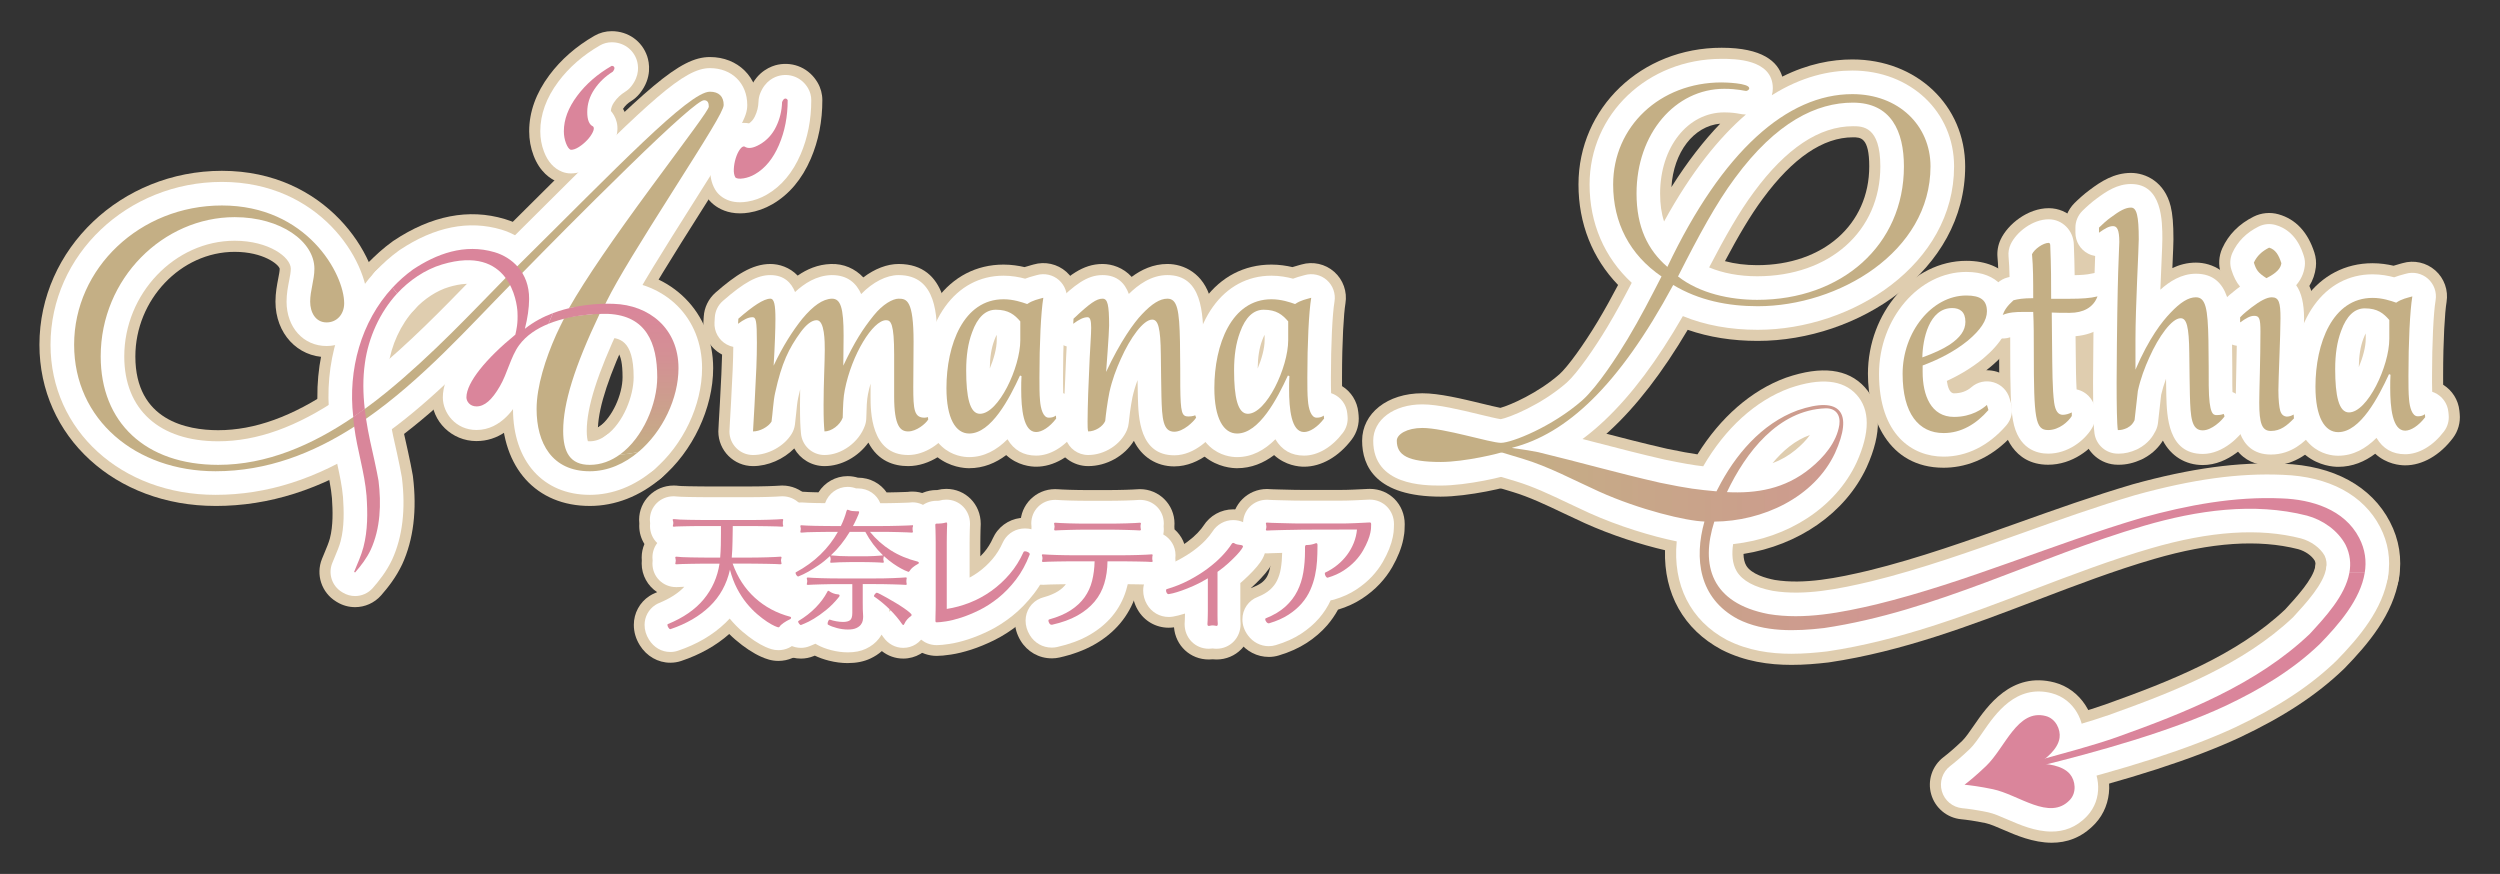 <?xml version="1.0" encoding="UTF-8"?><svg id="_レイヤー_1" xmlns="http://www.w3.org/2000/svg" xmlns:xlink="http://www.w3.org/1999/xlink" viewBox="0 0 540.675 189"><rect x="0" y="0" width="540.675" height="189" fill="#333333" stroke="none"/><defs><style>.cls-1{fill:url(#_新規グラデーションスウォッチ_3);}.cls-2{fill:url(#_名称未設定グラデーション_5);}.cls-3{fill:url(#_名称未設定グラデーション_6);}.cls-4{fill:#fff;}.cls-5{fill:#dfcdaf;}.cls-6{fill:#c4af85;}.cls-7{fill:url(#_名称未設定グラデーション_7);}.cls-8{fill:#da859b;}</style><linearGradient id="_名称未設定グラデーション_7" x1="70.278" y1="108.82" x2="128.218" y2="84.227" gradientUnits="userSpaceOnUse"><stop offset="0" stop-color="#da859b"/><stop offset=".403" stop-color="#d88799"/><stop offset=".647" stop-color="#d48f95"/><stop offset=".848" stop-color="#cc9e8d"/><stop offset="1" stop-color="#c4af85"/></linearGradient><linearGradient id="_新規グラデーションスウォッチ_3" x1="109.286" y1="60.626" x2="110.014" y2="60.626" gradientUnits="userSpaceOnUse"><stop offset="0" stop-color="#da859b"/><stop offset=".261" stop-color="#d39094"/><stop offset="1" stop-color="#c4af85"/></linearGradient><linearGradient id="_名称未設定グラデーション_6" x1="323.423" y1="111.945" x2="511.591" y2="111.945" gradientUnits="userSpaceOnUse"><stop offset="0" stop-color="#c4af85"/><stop offset=".27" stop-color="#caa18b"/><stop offset=".699" stop-color="#da859b"/></linearGradient><linearGradient id="_名称未設定グラデーション_5" x1="132.677" y1="65.681" x2="132.677" y2="98.276" gradientUnits="userSpaceOnUse"><stop offset="0" stop-color="#da859b"/><stop offset=".37" stop-color="#d39194"/><stop offset="1" stop-color="#c4af85"/></linearGradient></defs><path class="cls-5" d="M46.608,109.421c-21.709,0-38.08-14.989-38.08-34.865,0-20.74,17.703-37.613,39.463-37.613,22.598,0,33.94,18.368,33.94,28.65,0,6.527-4.963,11.641-11.299,11.641-6.303,0-11.057-5.155-11.057-11.991,0-1.925.331-3.623.596-4.986.165-.848.321-1.649.321-2.136-.229-.967-3.579-3.654-9.744-3.654-11.64,0-21.473,10.36-21.473,22.623,0,13.877,11.219,15.949,17.907,15.949,7.883,0,16.061-2.954,24.999-9.03.761-.516,1.503-1.04,2.246-1.588,1.575-1.145,3.054-2.284,4.447-3.426,7.955-6.49,15.123-13.864,21.449-20.369,1.253-1.288,2.459-2.529,3.617-3.706l2.667-2.676c3.488-3.45,6.798-6.75,9.937-9.879,23.381-23.309,30.414-30.029,36.984-30.029,6.073,0,10.481,4.363,10.481,10.374,0,3.437-1.368,5.597-12.011,22.406l-.074.117c-6.448,10.187-11.579,18.376-14.003,23.241-.067.144-.136.287-.204.428l-.07.145c-1.047,2.197-3.095,3.749-5.494,4.163-.169.029-.392.062-.561.08l-7.76.799c-2.794.286-5.518-1.011-7.052-3.366-.736-1.129-1.14-2.41-1.206-3.707-1.552,1.577-3.177,3.262-4.844,4.991-7.887,8.182-16.827,17.456-27.286,24.724-.782.549-1.617,1.108-2.521,1.688-.086.06-.173.119-.262.176-11.33,7.287-22.469,10.829-34.054,10.829Z"/><path class="cls-5" d="M196.415,100.805c-3.072,0-6.521-1.067-8.611-5.087-2.203,3.065-5.821,5.087-9.495,5.087-2.79,0-5.247-1.53-6.539-3.825-2.28,2.322-5.666,3.825-8.917,3.825-4.142,0-7.5-3.358-7.5-7.5,0-.164.029-.83.1-1.998.056-.932.138-2.279.235-4.043.279-5.169.421-8.098.477-10.583-.042-.021-.084-.044-.126-.066-2.556-1.389-4.078-4.129-3.907-7.033l.065-1.099c.119-2.005,1.037-3.879,2.548-5.202,4.246-3.715,7.887-6.189,11.858-6.189,1.909,0,4.19.715,5.911,2.514,1.985-1.382,4.365-2.419,7.168-2.51,2.763-.102,5.239.994,7.025,2.899,2.455-1.86,5.132-2.904,7.639-2.904,10.734,0,10.734,11.782,10.734,16.812,0,2.047-.018,3.631-.034,5.182-.016,1.437-.031,2.843-.031,4.583v.409c1.72,1.217,2.851,3.102,3.111,5.196l.065.518c.207,1.663-.148,3.348-1.011,4.785-1.857,3.095-6.15,6.229-10.765,6.229ZM201.104,88.906h.01-.01Z"/><path class="cls-5" d="M209.604,101.259c-2.073,0-12.415-.836-12.415-17.33,0-15.974,7.978-26.706,19.852-26.706,1.69,0,3.247.244,4.541.544.57-.19,1.073-.326,1.48-.435.155-.042.31-.083.462-.127,2.481-.729,5.158-.132,7.091,1.58,1.934,1.712,2.85,4.3,2.425,6.848-.355,2.134-.738,8.041-.738,15.968,0,.603,0,1.265.006,1.901,1.967,1.218,3.28,3.292,3.514,5.633l.065.647c.188,1.883-.344,3.767-1.487,5.274-2.833,3.736-6.59,5.878-10.308,5.878-1.147,0-4.01-.253-6.477-2.51-2.264,1.707-4.92,2.834-8.01,2.834ZM228.732,88.653h.01-.01Z"/><path class="cls-5" d="M253.964,100.87c-3.861,0-7.066-2.073-8.742-5.531-2.023,3.279-5.882,5.466-9.882,5.466-3.224,0-6.087-2.061-7.111-5.118-.519-1.547-.519-3.057-.519-4.516,0-1.761.071-4.139.134-6.237l.326-7.726c.012-.265.024-.524.037-.777-2.364-1.438-3.754-4.071-3.588-6.853l.065-1.099c.113-1.904.947-3.693,2.333-5.003,3.952-3.738,7.086-6.385,11.426-6.385,2.04,0,4.499.788,6.297,2.79,2.055-1.529,4.639-2.79,7.736-2.79,3.527,0,7.837,2.006,9.352,7.636.619,2.303.789,5.165.861,9.035.065,3.807.066,8.352.066,9.881,1.249.864,2.219,2.096,2.76,3.544l.193.518c.828,2.215.561,4.691-.717,6.68-1.159,1.803-5.4,6.483-11.029,6.483ZM242.722,92.135h0ZM258.922,89.325h.01-.01Z"/><path class="cls-5" d="M267.541,101.259c-2.073,0-12.415-.836-12.415-17.33,0-15.974,7.978-26.706,19.852-26.706,1.69,0,3.247.244,4.541.544.57-.19,1.073-.326,1.48-.435.155-.042.31-.083.462-.127,2.481-.729,5.158-.132,7.091,1.58,1.934,1.712,2.85,4.3,2.425,6.848-.355,2.134-.738,8.041-.738,15.968,0,.603,0,1.265.006,1.901,1.967,1.218,3.28,3.292,3.514,5.633l.065.647c.188,1.883-.344,3.767-1.487,5.274-2.833,3.736-6.59,5.878-10.309,5.878-1.147,0-4.01-.253-6.476-2.51-2.265,1.707-4.92,2.834-8.01,2.834ZM286.67,88.654h.01-.01Z"/><path class="cls-5" d="M420.337,101.157c-12.075,0-16.36-10.938-16.36-20.305,0-13.249,9.742-24.443,21.274-24.443,8.83,0,11.963,5.887,11.963,10.927,0,6.375-5.137,10.675-6.824,12.088-.032.027-.065.053-.097.079-.24.194-.483.386-.73.575.752-.017,1.516.083,2.26.302,2.45.718,4.366,2.633,5.086,5.082l.323,1.1c.723,2.458.141,5.114-1.544,7.044-5.442,6.24-11.352,7.55-15.352,7.55Z"/><path class="cls-5" d="M442.957,100.509c-7.742,0-9.596-7.037-9.979-9.193-.531-2.989-.625-7.278-.625-15.185v-.56c-1.622-.169-3.18-.864-4.408-2.039-2.172-2.077-2.894-5.248-1.837-8.06.867-2.308,2.154-4.125,4.304-6.079.524-.477,1.112-.875,1.745-1.185-.034-.88-.085-1.713-.16-2.545-.121-1.329.115-2.667.684-3.874,1.565-3.324,5.886-6.762,10.406-6.762,4.238,0,7.7,3.472,7.82,7.786.061,1.51.104,2.878.133,4.156.339-.042.556-.086.691-.121,2.7-.708,5.574.147,7.451,2.217,1.877,2.069,2.448,5.01,1.482,7.631-1.551,4.211-4.935,7.074-9.36,8.072l.012,1.179c.026,2.573.049,4.75.113,6.544.196.099.389.206.578.323,2.212,1.366,3.559,3.781,3.559,6.381v.776c0,1.379-.381,2.732-1.1,3.909-2.016,3.3-6.356,6.63-11.509,6.63ZM435.91,53.055v.001-.001ZM435.91,53.044v.008-.008Z"/><path class="cls-5" d="M476.389,100.574c-3.771,0-6.915-1.977-8.622-5.29-.777,1.253-2.024,2.724-4.207,3.889-.14.075-.282.145-.427.211-1.643.747-3.274,1.125-4.851,1.125h-.259c-3.712,0-6.865-2.715-7.416-6.385-.178-1.182-.343-3.389-.343-11.461.073-13.869.25-21.419.391-25.597-.057-.028-.113-.057-.17-.086-2.481-1.292-4.036-3.856-4.036-6.652v-1.1c0-1.988.79-3.895,2.195-5.301.663-.664,2.091-1.997,3.343-2.893,2.37-1.772,5.205-3.638,8.882-3.638,3.134,0,7.262,1.888,8.58,7.207.421,1.696.601,3.834.601,7.148,0,.822-.07,2.481-.205,5.586-.01.208-.019.42-.028.638,1.502-.711,3.198-1.179,5.085-1.179,3.527,0,7.836,2.006,9.352,7.636.619,2.302.789,5.164.862,9.035.065,3.807.066,8.354.066,9.883,1.247.863,2.216,2.093,2.757,3.539l.193.517c.829,2.213.565,4.688-.71,6.677-1.157,1.806-5.396,6.492-11.034,6.492ZM481.347,89.029h.01-.01ZM450.822,51.671h0Z"/><path class="cls-5" d="M491.13,100.704c-4.571,0-10.021-2.367-10.021-13.644,0-.94.04-2.653.089-4.746.042-1.762.09-3.763.124-5.779-.106-.049-.211-.101-.315-.155-2.481-1.292-4.036-3.856-4.036-6.652v-1.1c0-1.885.71-3.701,1.988-5.086.768-.832,1.594-1.546,2.286-2.109-.357-.707-.665-1.482-.943-2.356-.566-1.772-.454-3.691.315-5.386,1.347-2.964,3.625-5.265,6.771-6.838,1.679-.84,3.613-1.02,5.419-.503,3.702,1.06,6.302,3.844,7.728,8.277.329,1.024.435,2.107.309,3.176-.173,1.458-.641,2.805-1.399,4.035.772,1.71,1.257,3.981,1.257,6.985,0,2.133-.136,5.873-.266,9.491-.069,1.915-.141,3.879-.171,5.13,1.871,1.272,3.085,3.337,3.26,5.629l.065.841c.163,2.127-.588,4.223-2.063,5.763-1.442,1.504-4.819,5.026-10.394,5.026ZM496.226,89.411h.01-.01ZM486.899,53.635c-.378.498-.824,1.316-.953,2.409l2.293.271-1.34-2.68ZM494.158,53.942l-.572.89.969-.31c-.106-.192-.248-.398-.397-.58ZM487.382,53.125h0Z"/><path class="cls-5" d="M505.679,100.962c-2.073,0-12.415-.835-12.415-17.329,0-15.974,7.978-26.706,19.852-26.706,1.691,0,3.247.244,4.541.544.571-.19,1.074-.326,1.481-.435.156-.042.31-.083.463-.127,2.479-.729,5.156-.131,7.09,1.581,1.933,1.713,2.849,4.3,2.424,6.847-.356,2.137-.739,8.045-.739,15.968,0,.603,0,1.265.006,1.901,1.967,1.218,3.281,3.292,3.515,5.634l.065.647c.188,1.883-.345,3.769-1.488,5.276-2.834,3.734-6.591,5.877-10.308,5.877-1.147,0-4.011-.253-6.477-2.511-2.264,1.706-4.919,2.833-8.009,2.833ZM524.808,88.358h.01-.01Z"/><path class="cls-5" d="M311.629,107.411c-14.085,0-17.042-6.58-17.042-12.099,0-5.944,5.476-10.259,13.019-10.259,3.67,0,8.594,1.192,12.938,2.245,1.31.317,3.019.731,3.949.91,2.162-.591,8.146-3.213,12.77-7.27,1.786-1.603,5.22-6.33,8.287-11.442,1.587-2.644,3.007-5.236,4.391-7.863-5.564-5.769-8.563-13.288-8.563-21.732,0-16.583,13.596-29.573,30.952-29.573,8.846,0,12.142,3.006,13.124,6.246,5.565-2.785,10.734-3.716,15.156-3.716,13.91,0,24.399,9.946,24.399,23.134,0,22.572-23.197,37.736-44.862,37.736-5.492,0-10.559-.805-15.144-2.398-10.956,18.491-22.281,28.915-35.272,32.549l-1.138.53c-.042.019-.083.039-.125.057-2.211.982-11.044,2.946-16.84,2.946ZM373.056,56.479c2.099.566,4.47.868,6.976.868,14.266,0,24.23-8.782,24.23-21.356,0-6.295-1.879-6.295-3.536-6.295-6.447,0-13.002,4.464-19.48,13.27-2.655,3.564-5.292,8.059-8.188,13.513ZM372.032,26.746c-5.752.519-10.079,6.16-10.555,13.717,3.515-5.577,7.057-10.087,10.555-13.717Z"/><path class="cls-5" d="M123.44,39.904c-.946,0-1.884-.179-2.764-.528-1.664-.66-3.931-2.191-5.281-5.744-.629-1.647-.949-3.417-.949-5.252,0-4.168,1.468-8.249,4.363-12.129,2.52-3.377,5.798-6.24,9.743-8.511,1.138-.655,2.428-1,3.741-1,3.546,0,6.561,2.136,7.679,5.442.435,1.321,1.109,4.622-1.588,8.002-.535.671-1.182,1.245-1.912,1.697-.705.437-1.261.965-1.699,1.614-.01.015-.02.03-.029.044,1.243,2.044,1.777,4.937.267,8.18-.61,1.301-1.456,2.531-2.522,3.674-.96,1.028-2.035,1.929-3.198,2.68-1.875,1.214-3.846,1.831-5.85,1.831Z"/><path class="cls-5" d="M160.041,46.143c-2.661,0-4.503-.96-5.646-1.864-.743-.588-1.368-1.312-1.842-2.132-1.002-1.734-1.452-3.747-1.339-5.984h0c.069-1.382.311-2.763.72-4.104.46-1.5,1.101-2.846,1.908-4.005,2.063-2.944,4.824-3.945,7.231-3.878.008-.016.016-.033.024-.05.342-.702.521-1.447.547-2.273.026-.86.2-1.708.514-2.509,1.576-4.018,4.765-5.086,6.062-5.359,3.485-.703,6.845.838,8.621,3.909.659,1.138,1.007,2.43,1.009,3.745.007,4.552-.834,8.823-2.5,12.694-1.912,4.445-4.712,7.757-8.322,9.842-1.592.918-3.284,1.525-5.034,1.806-.696.113-1.348.163-1.956.163Z"/><path class="cls-5" d="M76.79,131.307c-1.339,0-2.69-.358-3.902-1.097l-.206-.126c-3.139-1.915-4.427-5.822-3.042-9.229.171-.421.346-.839.519-1.253.493-1.177.959-2.289,1.19-3.178.716-2.755.628-5.925.444-8.671-.19-2.266-.709-4.643-1.257-7.159-.51-2.339-1.038-4.758-1.371-7.36-.005-.04-.01-.08-.014-.12-.109-.85-.186-1.643-.237-2.419-.173-2.655,1.075-5.203,3.278-6.696.75-.508,1.493-1.032,2.235-1.581,2.153-1.593,4.993-1.915,7.449-.847s4.157,3.365,4.46,6.026c.07.612.147,1.225.24,1.829.201,1.348.461,2.762.8,4.356.154.676,1.461,6.42,1.887,8.963.019.108.034.217.047.325.891,7.254.114,13.626-2.309,18.936-1.366,2.903-3.15,5.115-4.556,6.728-1.468,1.685-3.549,2.572-5.657,2.572ZM120.355,79.74c-1.06,0-2.136-.226-3.16-.702-3.719-1.731-5.357-6.128-3.677-9.871.531-1.182,1.088-2.338,1.657-3.435,1.887-3.64,6.348-5.087,10.014-3.254,3.666,1.835,5.18,6.273,3.399,9.965l-1.473,3.053c-1.291,2.677-3.968,4.243-6.76,4.243Z"/><path class="cls-5" d="M127.544,109.421c-11.539,0-18.996-8.225-18.996-20.954,0-6.786,2.662-14.154,4.894-19.141.019-.042.038-.083.057-.123l1.578-3.276c.016-.033.032-.066.049-.099l.189-.377c.981-1.961,2.772-3.394,4.901-3.922,2.237-.555,4.477-.782,6.848-1.022.6-.061,1.223-.124,1.869-.195,3.819-.42,7.338,2.114,8.151,5.87.403,1.867.073,3.735-.81,5.29-4.524,9.577-6.753,16.292-6.962,20.996.113-.07.23-.15.351-.239,1.223-.897,2.688-1.402,4.205-1.449.382-.012.757-.041,1.146-.09.359-.046.744-.123,1.147-.234,3.385-.921,6.959.627,8.6,3.729,1.642,3.102.912,6.927-1.755,9.208-4.614,3.944-9.96,6.029-15.462,6.029Z"/><path class="cls-5" d="M110.011,68.575c-1.489,0-2.987-.442-4.287-1.349l-.206-.144c-.861-.601-1.587-1.375-2.13-2.274-2.53-3.22-2.008-7.885,1.186-10.465,3.219-2.601,7.936-2.102,10.541,1.114l.728.898c2.351,2.903,2.207,7.095-.339,9.83-1.466,1.575-3.471,2.39-5.493,2.39ZM103.444,64.879c.001.001.002.002.002.003-.001-.001-.002-.002-.002-.003Z"/><path class="cls-5" d="M387.463,143.795c-4.94,0-10.104-.747-15.011-3.219-.056-.028-.111-.057-.166-.087-8.183-4.383-12.458-12.122-12.195-21.497-5.237-1.22-11.578-3.248-17.369-5.858-1.523-.689-3.021-1.4-4.513-2.11-3.817-1.817-7.424-3.533-11.094-4.642-.889-.253-1.772-.525-2.651-.796-.999-.308-1.991-.616-2.978-.88-3.771-1.008-6.137-4.74-5.442-8.58l.189-1.042c.72-3.978,4.469-6.664,8.462-6.086.869.127,1.731.242,2.59.357,2.236.299,4.55.609,6.939,1.101.083.017.166.036.249.056,3.812.921,7.555,1.895,11.175,2.836,4.792,1.247,9.747,2.535,14.888,3.708,3.074.634,4.947.976,6.572,1.21,4.986-8.02,11.641-13.827,19.067-16.556.051-.019.102-.037.154-.055,7.62-2.611,13.322-1.912,16.954,2.081,3.658,4.023,3.8,9.848.42,17.312-.014.03-.027.06-.042.091-4.621,9.856-14.697,16.782-26.596,18.66.017,1.027.215,1.882.598,2.526,1.107,1.862,4.299,2.737,6.166,3.1,6.416,1.029,13.539-.435,20.283-2.025,10.827-2.657,21.741-6.553,32.296-10.32,8.021-2.863,16.315-5.823,24.726-8.308.041-.012.082-.024.124-.036,12.508-3.463,22.843-4.874,32.549-4.44,10.843.376,19.061,4.839,23.064,12.565,1.998,3.832,2.655,7.944,1.955,12.224-.594,3.627-3.727,6.289-7.401,6.289h-3.322c-2.225,0-4.335-.988-5.76-2.697-1.425-1.708-2.018-3.962-1.618-6.151.091-.496.06-.852-.116-1.262-.64-1.083-2.054-2.072-3.581-2.496-8.575-2.179-18.77-1.485-31.169,2.123-8.501,2.473-16.729,5.613-25.439,8.938-14.257,5.441-28.998,11.068-44.826,13.418-.079.012-.159.022-.238.031-2.508.29-5.165.518-7.89.518Z"/><path class="cls-5" d="M440.733,173.265c-2.481,0-4.853-1.235-6.262-3.373l-.837-1.27c-1.518-2.304-1.648-5.255-.34-7.684,1.177-2.185,3.348-3.63,5.78-3.898.212-.039.449-.075.711-.102.955-.267,1.92-.533,2.892-.801,4.255-1.173,8.655-2.387,12.62-3.776,13.937-4.979,28.451-10.678,38.902-20.54l.068-.074c2.371-2.583,5.956-6.486,6.452-9.216.649-3.565,3.755-6.157,7.379-6.157h3.322c2.196,0,4.281.963,5.706,2.634,1.426,1.671,2.047,3.882,1.699,6.051-1.245,7.788-6.629,14.193-11.731,19.433-.056.056-.111.112-.168.167-5.818,5.607-12.986,10.324-22.561,14.845-9.93,4.621-23.997,9.173-41.848,13.546-.594.145-1.193.216-1.786.216Z"/><path class="cls-5" d="M443.74,182.259c-4.017,0-7.819-1.65-10.386-2.763-1.446-.628-2.942-1.277-3.91-1.478-2.428-.505-4.22-.735-5.296-.838-3.066-.295-5.642-2.437-6.49-5.398-.85-2.962.199-6.142,2.644-8.018.856-.657,2.255-1.801,4.046-3.516.716-.685,1.641-2.027,2.535-3.326,2.832-4.113,8.098-11.773,17.458-9.32l.012.003c5.566,1.468,9.299,7.171,8.499,12.985-.055.398-.129.786-.22,1.165.276.272.543.56.8.866,3.762,4.513,3.617,11.328-.325,15.521-2.923,3.098-6.211,4.117-9.367,4.117Z"/><path class="cls-5" d="M112.949,66.539c-2.602,0-5.13-1.355-6.516-3.775l-.901-1.574c-2.058-3.595-.812-8.177,2.783-10.235,3.593-2.058,8.177-.811,10.235,2.783l.901,1.574c2.058,3.595.812,8.177-2.783,10.235-1.175.672-2.456.992-3.719.992Z"/><path class="cls-5" d="M121.827,76.686c-1.081,0-2.178-.234-3.218-.73-3.74-1.78-5.328-6.255-3.548-9.995l.18-.377c1.781-3.739,6.257-5.329,9.995-3.548,3.74,1.78,5.328,6.255,3.548,9.995l-.18.377c-1.285,2.699-3.974,4.278-6.777,4.278Z"/><path class="cls-5" d="M129.72,75.276c-1.248,0-2.513-.312-3.678-.969-3.608-2.035-4.883-6.609-2.848-10.217l1.432-2.538c2.035-3.607,6.609-4.881,10.217-2.848,3.608,2.035,4.883,6.609,2.848,10.217l-1.432,2.538c-1.378,2.443-3.921,3.816-6.539,3.816Z"/><path class="cls-5" d="M128.995,76.825c-1.001,0-2.018-.201-2.994-.627-3.797-1.655-5.533-6.075-3.877-9.872.87-1.996,1.772-3.698,2.756-5.201,2.269-3.466,6.917-4.435,10.383-2.166,3.465,2.269,4.435,6.918,2.166,10.383-.51.779-1.034,1.781-1.556,2.979-1.23,2.821-3.986,4.504-6.878,4.504Z"/><path class="cls-5" d="M134.099,105.776c-3.194,0-6.049-2.028-7.091-5.065-1.068-3.111.016-6.555,2.672-8.493,2.688-1.962,4.959-6.837,4.959-10.646,0-6.029-1.516-6.103-3.435-6.196-1.449-.052-6.151.135-9.763,1.603-2.798,1.138-6.009.485-8.141-1.659-2.131-2.143-2.769-5.355-1.616-8.149l.952-2.308c.792-1.92,2.345-3.426,4.289-4.158,7.084-2.669,14.079-2.583,16.085-2.488,12.303.415,21.227,9.41,21.227,21.406,0,8.658-4.418,17.997-11.254,23.791-.837.71-1.819,1.227-2.878,1.515-1.083.295-2.134.505-3.213.643-.866.108-1.719.174-2.559.2-.078.002-.156.004-.234.004Z"/><path class="cls-5" d="M103.053,95.394c-5.338,0-9.682-4.239-9.682-9.449,0-5.118,3.721-10.982,11.067-17.455,0-.198-.006-.417-.019-.662-.055-.928-.572-3.014-1.522-3.678-.632-.442-2.316-.614-5.142.23-2.199.658-4.512,2.178-6.345,4.171-1.484,1.614-3.607,2.495-5.792,2.418-2.191-.079-4.238-1.113-5.602-2.831l-1.006-1.267c-2.307-2.905-2.144-7.059.384-9.774,1.69-1.816,3.544-3.458,5.511-4.881.079-.058.16-.114.242-.168,8.146-5.421,16.22-6.997,23.997-4.681,6.425,1.923,10.956,6.859,12.342,13.104,1.292.341,2.495,1.028,3.465,2.028,2.081,2.144,2.69,5.32,1.55,8.082l-.952,2.308c-.767,1.86-2.249,3.333-4.113,4.089-1.475.599-2.556,1.329-3.128,2.113-.409.561-.933,1.911-1.394,3.102-.613,1.581-1.308,3.374-2.335,5.127-3.08,5.341-6.967,8.072-11.527,8.072Z"/><path class="cls-5" d="M76.397,97.709c-1.204,0-2.411-.29-3.514-.875-2.28-1.21-3.766-3.497-3.963-6.043-1.405-12.697,2.402-24.964,10.457-33.676,1.486-1.608,3.606-2.492,5.788-2.403,2.188.083,4.231,1.116,5.592,2.831l1.006,1.267c2.297,2.893,2.146,7.028-.357,9.746-2.651,2.877-4.493,6.879-5.055,10.979l-.007.054c-.347,2.397-.349,5.018-.007,8.011.304,2.663-.837,5.286-2.993,6.88-.886.655-1.808,1.308-2.74,1.94-1.265.856-2.733,1.29-4.207,1.29Z"/><path class="cls-4" d="M46.608,107.02c-20.341,0-35.68-13.957-35.68-32.465,0-19.416,16.627-35.213,37.063-35.213,21,0,31.54,16.829,31.54,26.25,0,5.182-3.909,9.24-8.898,9.24-5.016,0-8.656-4.033-8.656-9.59,0-1.694.293-3.2.551-4.528.196-1.006.365-1.876.365-2.594,0-2.469-4.731-6.055-12.144-6.055-12.94,0-23.873,11.46-23.873,25.023,0,11.49,7.592,18.35,20.308,18.35,8.38,0,16.998-3.09,26.348-9.446.785-.531,1.554-1.075,2.323-1.643,1.596-1.16,3.112-2.328,4.542-3.499,8.057-6.575,15.278-14.001,21.648-20.553,1.25-1.285,2.453-2.522,3.607-3.696l2.653-2.661c3.481-3.443,6.793-6.746,9.934-9.877,22.35-22.28,29.686-29.328,35.29-29.328,4.758,0,8.081,3.279,8.081,7.974,0,2.64-1.318,4.823-11.638,21.122l-.074.116c-6.714,10.609-11.665,18.513-14.138,23.484-.065.141-.133.282-.201.421l-.077.16c-.712,1.494-2.104,2.549-3.735,2.831-.115.02-.284.045-.399.057l-7.76.8c-1.901.195-3.752-.688-4.795-2.289-1.043-1.601-1.103-3.651-.157-5.311,1.607-2.818,3.625-6.037,6.177-9.837-2.916,2.938-5.634,5.701-8.227,8.346-.012.012-.024.024-.036.036l-2.533,2.532c-1.612,1.635-3.291,3.376-5.013,5.163-7.81,8.102-16.663,17.285-26.927,24.419-.777.545-1.6,1.097-2.495,1.669-.071.051-.143.1-.217.148-10.931,7.03-21.645,10.447-32.755,10.447Z"/><path class="cls-4" d="M196.415,98.405c-8.139,0-8.139-9.533-8.139-12.666v-2.776c-.218.751-.409,1.531-.565,2.329-.245,1.177-.304,2.88-.36,5.166-.014.546-.115,1.087-.301,1.601-1.303,3.618-5.061,6.346-8.742,6.346-2.644,0-4.851-2.022-5.08-4.656-.145-1.663-.214-2.816-.214-6.199,0-1.14.015-2.262.037-3.351-.144.578-.287,1.192-.431,1.85-.185.804-.316,2.144-.432,3.326-.086.883-.172,1.745-.275,2.495-.097.695-.335,1.364-.701,1.963-1.647,2.693-5.085,4.573-8.36,4.573-2.816,0-5.1-2.283-5.1-5.1,0-.152.029-.77.095-1.853.056-.934.138-2.286.236-4.055.346-6.412.483-9.408.505-12.377-.483-.1-.957-.271-1.405-.514-1.738-.944-2.773-2.808-2.657-4.782l.065-1.099c.081-1.364.705-2.638,1.732-3.537,4.601-4.027,7.483-5.595,10.278-5.595,2.998,0,4.546,1.671,5.345,3.663,2.018-1.877,4.625-3.558,7.811-3.661.055-.002.11-.002.165-.002,3.401,0,5.285,1.765,6.328,4.098,2.528-2.591,5.46-4.098,8.093-4.098,8.334,0,8.334,9.021,8.334,14.412,0,2.037-.017,3.613-.034,5.155-.016,1.445-.031,2.859-.031,4.61,0,.4,0,1.113.017,1.818.325.134.639.303.935.506,1.205.825,1.998,2.128,2.179,3.577l.065.518c.141,1.131-.101,2.276-.688,3.254-1.472,2.454-5.023,5.062-8.706,5.062Z"/><path class="cls-4" d="M209.604,98.859c-2.35,0-10.015-1.076-10.015-14.93,0-14.539,7.013-24.306,17.451-24.306,1.789,0,3.398.307,4.67.647.758-.293,1.435-.476,1.975-.621.174-.047.347-.093.517-.143,1.684-.497,3.507-.09,4.821,1.074,1.315,1.165,1.938,2.924,1.649,4.657-.461,2.767-.771,9.343-.771,16.363,0,1.155,0,2.418.036,3.428.159.052.316.111.472.18,1.685.74,2.842,2.332,3.024,4.164l.065.647c.127,1.28-.234,2.562-1.012,3.587-2.375,3.132-5.436,4.928-8.396,4.928-2.738,0-4.809-1.184-6.2-3.534-2.323,2.323-5.052,3.857-8.286,3.857ZM215.563,72.408c-.145.256-.324.628-.514,1.155-.642,1.696-.958,3.687-.989,6.139.855-2.042,1.503-4.335,1.503-6.121v-1.173Z"/><path class="cls-4" d="M253.964,98.47c-7.539,0-7.76-8.192-7.878-12.594-.031-.778-.049-2.105-.065-3.672-.479,1.289-.845,2.518-1.109,3.723-.412,2.067-.705,4.503-.81,5.601-.05.514-.177,1.019-.377,1.495-1.315,3.119-4.841,5.382-8.386,5.382-2.192,0-4.14-1.401-4.836-3.479-.394-1.176-.394-2.428-.394-3.754,0-1.726.07-4.085.132-6.166l.325-7.695c.038-.858.082-1.651.124-2.386-.351-.101-.693-.241-1.022-.419-1.738-.945-2.772-2.809-2.655-4.784l.065-1.099c.077-1.294.644-2.511,1.587-3.402,3.658-3.46,6.315-5.728,9.776-5.728,3.238,0,4.868,1.817,5.689,4.081,1.976-1.935,4.814-4.081,8.344-4.081,7.546,0,7.701,8.274,7.814,14.316.065,3.803.065,8.362.065,9.861.007.535.015,1.001.025,1.407,1.335.533,2.384,1.605,2.887,2.952l.193.518c.562,1.506.382,3.19-.487,4.543-.897,1.396-4.479,5.381-9.011,5.381ZM240.33,92.332h0ZM230.869,70.364h0Z"/><path class="cls-4" d="M267.541,98.859c-2.35,0-10.015-1.076-10.015-14.93,0-14.539,7.013-24.306,17.451-24.306,1.789,0,3.398.307,4.67.647.758-.293,1.435-.476,1.975-.621.174-.047.347-.093.517-.143,1.684-.497,3.508-.09,4.821,1.074,1.315,1.165,1.938,2.924,1.649,4.657-.461,2.767-.771,9.343-.771,16.363,0,1.155,0,2.419.037,3.428.158.052.314.111.468.179,1.688.74,2.845,2.332,3.027,4.165l.065.647c.127,1.28-.234,2.562-1.012,3.587-2.375,3.132-5.436,4.928-8.396,4.928-2.737,0-4.808-1.184-6.199-3.535-2.323,2.324-5.052,3.858-8.286,3.858ZM273.5,72.408c-.145.256-.324.628-.514,1.155-.642,1.696-.958,3.687-.989,6.14.855-2.042,1.503-4.335,1.503-6.122v-1.173Z"/><path class="cls-4" d="M420.337,98.756c-6.749,0-13.96-4.704-13.96-17.905,0-11.948,8.644-22.043,18.874-22.043,7.051,0,9.562,4.405,9.562,8.527,0,3.536-1.951,6.888-5.965,10.248-2.302,1.864-4.867,3.442-7.804,4.801.179,1.267.594,2.68,1.555,2.68,1.478,0,2.748-.451,3.772-1.34,1.312-1.138,3.112-1.531,4.777-1.042,1.666.488,2.969,1.79,3.458,3.457l.323,1.1c.491,1.671.096,3.477-1.05,4.79-3.839,4.401-8.521,6.727-13.543,6.727Z"/><path class="cls-4" d="M442.957,98.109c-2.365,0-6.5-.937-7.616-7.213-.5-2.812-.588-7.001-.588-14.764,0-1.112,0-2.172-.006-3.185-1.782.6-3.769.167-5.144-1.149-1.477-1.412-1.968-3.569-1.249-5.481.734-1.954,1.798-3.445,3.672-5.147.604-.548,1.33-.944,2.118-1.154.153-.041.306-.079.458-.116-.026-1.616-.086-3.026-.216-4.454-.082-.904.078-1.813.465-2.635,1.22-2.589,4.715-5.384,8.235-5.384,2.942,0,5.345,2.438,5.422,5.465.102,2.522.151,4.65.175,6.619,1.141-.021,2.706-.095,3.655-.343,1.837-.481,3.79.1,5.066,1.508,1.276,1.407,1.665,3.407,1.008,5.189-1.463,3.973-4.979,6.472-9.53,6.845.009.868.016,1.494.016,1.494l.019,1.766c.035,3.407.062,6.131.191,8.247.565.119,1.114.335,1.618.646,1.504.929,2.439,2.562,2.439,4.331v.776c0,.938-.259,1.858-.747,2.658-1.666,2.728-5.238,5.481-9.461,5.481ZM438.311,53.044v.005-.005Z"/><path class="cls-4" d="M476.389,98.174c-7.539,0-7.76-8.192-7.878-12.593-.03-.781-.048-2.107-.064-3.673-.447,1.202-.795,2.351-1.055,3.477l-.68,6.06c-.067.596-.238,1.176-.507,1.712-.599,1.196-1.568,2.721-3.776,3.899-.096.051-.192.099-.29.144-1.328.604-2.626.91-3.857.91h-.259c-2.523,0-4.668-1.846-5.043-4.342-.147-.977-.315-3.122-.315-11.104.084-16.107.31-23.656.455-27.302-.525-.086-1.04-.256-1.526-.509-1.687-.878-2.744-2.622-2.744-4.523v-1.1c0-1.352.536-2.648,1.492-3.605.794-.794,2.076-1.948,3.062-2.651,2.156-1.614,4.511-3.176,7.466-3.176,6.78,0,6.78,8.074,6.78,11.955,0,.772-.069,2.411-.203,5.482-.069,1.594-.15,3.467-.228,5.421,1.929-1.745,4.529-3.457,7.683-3.457,7.545,0,7.701,8.274,7.815,14.315.065,3.803.065,8.363.065,9.862.006.54.018,1.007.034,1.411,1.329.534,2.373,1.602,2.876,2.945l.193.517c.564,1.505.384,3.188-.483,4.54-.895,1.398-4.476,5.387-9.014,5.387Z"/><path class="cls-4" d="M491.13,98.304c-7.621,0-7.621-8.463-7.621-11.244,0-.929.039-2.621.088-4.689.055-2.29.118-4.981.15-7.594-.561-.08-1.113-.254-1.633-.525-1.687-.878-2.744-2.622-2.744-4.523v-1.1c0-1.282.482-2.517,1.352-3.458.934-1.012,2.018-1.867,2.735-2.432l.286-.226c.033-.026.066-.052.1-.078.199-.151.401-.302.608-.453-.823-.988-1.38-2.117-1.864-3.634-.386-1.205-.309-2.51.215-3.662,1.113-2.451,3.017-4.364,5.658-5.686,1.143-.571,2.457-.694,3.686-.342,4.347,1.244,5.669,5.354,6.104,6.705.224.696.295,1.433.209,2.159-.203,1.725-.948,3.091-1.864,4.158,1.135,1.608,1.705,3.992,1.705,7.144,0,2.089-.141,5.976-.264,9.404-.097,2.674-.189,5.2-.189,6.181,0,.163.001.318.004.468.167.064.332.136.493.217,1.594.805,2.649,2.383,2.786,4.163l.065.841c.11,1.447-.399,2.872-1.403,3.919-1.334,1.392-4.11,4.287-8.661,4.287ZM489.004,58.336c.095.046.196.087.305.12l-.094-.188-.211.068ZM488.902,54.98h0Z"/><path class="cls-4" d="M505.679,98.562c-2.35,0-10.015-1.076-10.015-14.929,0-14.539,7.013-24.306,17.451-24.306,1.79,0,3.398.306,4.67.647.758-.293,1.437-.476,1.977-.621.174-.047.346-.092.516-.143,1.684-.495,3.506-.09,4.821,1.075,1.315,1.165,1.938,2.924,1.648,4.656-.462,2.771-.772,9.346-.772,16.363,0,1.155,0,2.418.037,3.428.159.052.316.112.472.18,1.685.74,2.842,2.332,3.024,4.164l.065.647c.127,1.281-.234,2.563-1.013,3.588-2.376,3.131-5.436,4.927-8.396,4.927-2.738,0-4.808-1.184-6.199-3.535-2.324,2.324-5.052,3.858-8.286,3.858ZM511.637,72.113c-.145.256-.323.627-.514,1.154-.642,1.699-.958,3.689-.989,6.141.855-2.042,1.503-4.335,1.503-6.122v-1.173Z"/><path class="cls-4" d="M311.629,105.011c-3.621,0-14.642,0-14.642-9.698,0-4.554,4.466-7.859,10.618-7.859,3.384,0,8.159,1.156,12.374,2.177,1.605.389,3.762.911,4.594,1.026,1.798-.334,8.738-3.06,14.273-7.915,2.312-2.074,6.076-7.535,8.762-12.011,1.919-3.199,3.644-6.409,5.286-9.568-5.912-5.466-9.116-12.868-9.116-21.262,0-15.237,12.541-27.173,28.552-27.173,2.74,0,11.077,0,11.077,6.364,0,.529-.072,1.031-.206,1.502,6.457-4.06,12.44-5.336,17.409-5.336,12.542,0,21.999,8.914,21.999,20.734,0,21.137-21.956,35.335-42.462,35.335-5.97,0-11.394-.994-16.193-2.96-10.992,19.106-22.217,29.732-35.055,33.252l-1.319.615c-1.924.856-10.346,2.777-15.95,2.777ZM369.634,57.834c2.93,1.236,6.534,1.914,10.398,1.914,15.679,0,26.63-9.769,26.63-23.756,0-8.695-3.862-8.695-5.936-8.695-7.253,0-14.457,4.794-21.414,14.248-3.127,4.199-6.206,9.607-9.677,16.29ZM372.903,24.307c-7.906,0-13.869,7.544-13.869,17.548,0,2.294.276,4.285.856,6.04,5.906-10.759,11.923-18.145,17.699-23.128-.543-.002-.978-.083-1.397-.16-.606-.112-1.621-.3-3.289-.3ZM375.843,23.242h.011-.011Z"/><path class="cls-4" d="M123.44,37.504c-.644,0-1.281-.122-1.879-.359-1.768-.701-3.088-2.169-3.922-4.365-.525-1.377-.792-2.858-.792-4.399,0-3.64,1.307-7.238,3.886-10.694,2.323-3.113,5.356-5.759,9.016-7.866.774-.445,1.651-.679,2.544-.679,2.501,0,4.623,1.496,5.406,3.811.377,1.147.706,3.359-1.19,5.735-.364.456-.804.846-1.3,1.154-1.0.619-1.793,1.375-2.425,2.312-.411.609-.627,1.201-.671,1.842.805.924,2.317,3.286.723,6.711-.501,1.068-1.206,2.09-2.102,3.05-.825.883-1.748,1.657-2.745,2.301-1.482.96-3.014,1.447-4.548,1.447ZM132.123,24.61h0ZM130.377,22.703c.002.001.002.001.004.002-.002-.001-.002-.002-.004-.002Z"/><path class="cls-4" d="M160.023,43.745c-1.616,0-3.005-.451-4.139-1.348-.505-.4-.931-.892-1.253-1.45-.767-1.329-1.11-2.899-1.02-4.669.06-1.184.268-2.368.619-3.518.386-1.259.917-2.379,1.583-3.334,2.176-3.105,4.978-2.981,6.182-2.743.534-.359.939-.842,1.261-1.504.494-1.014.752-2.079.788-3.252.018-.585.137-1.161.35-1.706,1.108-2.824,3.184-3.647,4.322-3.887,2.441-.491,4.797.596,6.05,2.762.448.774.685,1.652.685,2.546.007,4.223-.769,8.174-2.304,11.742-1.704,3.96-4.165,6.892-7.318,8.712-1.337.771-2.753,1.28-4.213,1.514-.554.089-1.085.134-1.594.134ZM158.705,36.538h.01-.01ZM163.981,27.539l.004.003-.004-.003ZM161.456,26.981h0ZM161.456,26.981h0Z"/><path class="cls-4" d="M76.791,128.907c-.911,0-1.829-.244-2.653-.746l-.206-.126c-2.134-1.302-3.01-3.959-2.068-6.275.169-.414.34-.824.51-1.23.527-1.258,1.024-2.447,1.298-3.502.807-3.106.712-6.541.512-9.492-.194-2.369-.733-4.838-1.303-7.453-.499-2.289-1.016-4.655-1.335-7.153-.004-.033-.008-.066-.012-.099-.104-.808-.178-1.559-.226-2.291-.117-1.806.731-3.538,2.229-4.553.778-.527,1.547-1.07,2.316-1.639,1.464-1.083,3.395-1.302,5.065-.576s2.827,2.288,3.033,4.098c.074.644.154,1.287.252,1.922.207,1.391.477,2.858.828,4.508.132.576,1.445,6.341,1.864,8.843.012.074.023.147.032.221.835,6.808.126,12.746-2.111,17.647-1.228,2.608-2.878,4.652-4.181,6.147-.999,1.145-2.413,1.749-3.847,1.749ZM120.357,77.339c-.721,0-1.453-.154-2.149-.477-2.528-1.177-3.643-4.168-2.501-6.712.512-1.141,1.05-2.256,1.598-3.313,1.284-2.474,4.314-3.461,6.81-2.213,2.493,1.248,3.522,4.266,2.311,6.776l-1.473,3.053c-.878,1.821-2.698,2.886-4.597,2.886Z"/><path class="cls-4" d="M127.544,107.02c-10.082,0-16.595-7.282-16.595-18.553,0-6.362,2.547-13.387,4.684-18.16l1.828-3.783c.667-1.333,1.885-2.308,3.333-2.667,2.072-.514,4.229-.732,6.512-.964.607-.061,1.236-.125,1.89-.197,2.594-.288,4.99,1.438,5.543,3.992.28,1.298.04,2.597-.591,3.667-4.945,10.455-7.251,17.716-7.251,22.827,0,1.263.149,1.931.248,2.235.097.012.229.021.4.021,1.212,0,2.37-.417,3.539-1.275.832-.61,1.829-.954,2.859-.985.458-.014.905-.049,1.368-.107.479-.061.97-.161,1.482-.3,2.302-.628,4.732.426,5.848,2.535,1.116,2.109.62,4.711-1.194,6.262-4.173,3.567-8.98,5.453-13.903,5.453Z"/><path class="cls-4" d="M110.012,66.175c-1.013,0-2.031-.301-2.916-.917l-.206-.144c-.589-.411-1.085-.941-1.454-1.557-.039-.064-.076-.125-.121-.18-1.766-2.191-1.423-5.399.767-7.168,2.19-1.768,5.397-1.429,7.168.758l.728.898c1.599,1.975,1.5,4.824-.231,6.684-.997,1.071-2.36,1.625-3.735,1.625Z"/><path class="cls-4" d="M387.483,141.393c-4.636,0-9.446-.69-13.951-2.96-.038-.019-.075-.039-.113-.059-7.867-4.214-11.695-11.948-10.796-21.288-5.394-1.103-12.566-3.277-18.915-6.139-1.507-.682-2.99-1.387-4.468-2.09-3.919-1.865-7.621-3.627-11.484-4.789-.817-.232-1.704-.504-2.585-.776-1.028-.317-2.05-.633-3.065-.905-2.564-.686-4.174-3.223-3.701-5.835l.189-1.042c.489-2.706,3.024-4.541,5.755-4.139.878.128,1.749.245,2.617.361,2.195.294,4.466.598,6.772,1.073.057.012.113.024.17.038,3.791.916,7.524,1.887,11.135,2.826,4.816,1.253,9.797,2.548,14.982,3.731,4.154.856,6.218,1.199,8.329,1.445,4.784-8.248,11.328-14.195,18.646-16.884.035-.013.07-.025.105-.038,6.629-2.273,11.473-1.794,14.4,1.425,2.954,3.248,2.957,8.197.009,14.708-4.547,9.697-14.762,16.323-26.694,17.619-.3,2.044-.222,4.193.778,5.874,1.219,2.049,3.846,3.475,7.809,4.237,6.864,1.113,14.262-.404,21.254-2.052,10.968-2.692,21.94-6.608,32.552-10.396,7.99-2.852,16.253-5.801,24.599-8.267,12.344-3.418,22.446-4.805,31.886-4.379,9.959.346,17.448,4.346,21.036,11.263,1.758,3.366,2.337,6.979,1.722,10.74-.404,2.466-2.534,4.276-5.033,4.276h-3.322c-1.513,0-2.948-.672-3.917-1.834s-1.372-2.694-1.1-4.183c.184-1.007.077-1.894-.337-2.784-.935-1.68-2.939-3.14-5.138-3.734-8.95-2.289-19.575-1.593-32.424,2.147-8.595,2.5-17.252,5.804-25.624,9-14.136,5.396-28.753,10.975-44.322,13.286-.054.008-.108.015-.162.021-2.417.28-4.977.5-7.593.5ZM391.42,94.086c-3.193,1.11-5.891,3.439-8.078,6.084,1.803-.66,3.425-1.596,4.935-2.828,1.321-1.077,2.382-2.18,3.144-3.256Z"/><path class="cls-4" d="M440.734,170.865c-1.688,0-3.301-.84-4.259-2.294l-.837-1.27c-1.032-1.566-1.121-3.573-.231-5.225.815-1.511,2.326-2.502,4.014-2.659.234-.045.5-.086.801-.109,1.022-.286,2.055-.571,3.094-.857,4.294-1.184,8.734-2.409,12.776-3.825,14.218-5.079,29.025-10.901,39.818-21.119l.126-.137c2.711-2.953,6.425-6.998,7.046-10.41.441-2.425,2.554-4.186,5.018-4.186h3.322c1.493,0,2.911.654,3.881,1.79.969,1.136,1.391,2.64,1.155,4.114-1.14,7.127-6.242,13.168-11.082,18.137-.037.039-.075.077-.114.114-5.624,5.42-12.589,9.997-21.919,14.403-9.776,4.549-23.695,9.049-41.395,13.385-.404.099-.811.147-1.214.147ZM439.897,159.395h-.003.003Z"/><path class="cls-4" d="M443.678,179.843c-3.493,0-6.903-1.48-9.367-2.549-1.63-.707-3.169-1.375-4.378-1.626-2.533-.527-4.418-.768-5.554-.877-2.086-.201-3.837-1.656-4.414-3.67s.136-4.177,1.798-5.452c.905-.694,2.376-1.897,4.245-3.686.894-.854,1.845-2.236,2.853-3.699,2.674-3.883,7.146-10.383,14.873-8.36.003.001.006.002.009.002,4.926,1.299,7.292,6.276,6.732,10.337-.111.807-.323,1.568-.612,2.286.625.454,1.207.987,1.728,1.611,2.628,3.152,3.258,8.627-.231,12.338-2.359,2.502-5.044,3.345-7.682,3.345ZM435.387,166.699c.202.077.403.155.604.235-.045-.122-.086-.247-.122-.373s-.067-.253-.094-.381c-.128.174-.257.347-.388.519Z"/><path class="cls-4" d="M112.947,64.138c-1.77,0-3.489-.921-4.431-2.567l-.901-1.574c-1.399-2.444-.552-5.561,1.892-6.96,2.445-1.4,5.561-.553,6.96,1.892l.901,1.574c1.399,2.444.552,5.561-1.892,6.96-.799.458-1.67.675-2.529.675Z"/><path class="cls-4" d="M121.829,74.286c-.735,0-1.481-.16-2.188-.497-2.543-1.21-3.623-4.253-2.413-6.796l.18-.377c1.21-2.543,4.254-3.623,6.796-2.413,2.543,1.21,3.623,4.253,2.413,6.796l-.18.377c-.874,1.835-2.702,2.909-4.608,2.909Z"/><path class="cls-4" d="M129.722,72.875c-.849,0-1.708-.212-2.501-.659-2.453-1.384-3.32-4.494-1.937-6.947l1.432-2.538c1.383-2.454,4.494-3.32,6.947-1.937s3.32,4.494,1.937,6.947l-1.432,2.538c-.937,1.662-2.666,2.595-4.447,2.595Z"/><path class="cls-4" d="M128.996,74.425c-.681,0-1.372-.137-2.036-.426-2.582-1.125-3.762-4.131-2.637-6.713.816-1.872,1.655-3.457,2.564-4.846,1.542-2.356,4.705-3.016,7.06-1.473,2.356,1.543,3.016,4.704,1.473,7.06-.584.892-1.172,2.014-1.748,3.335-.836,1.919-2.71,3.063-4.677,3.063Z"/><path class="cls-4" d="M134.099,103.376c-2.171,0-4.113-1.379-4.822-3.444-.726-2.115.011-4.457,1.817-5.775,3.721-2.715,5.945-8.531,5.945-12.585,0-8.315-3.305-8.476-5.718-8.593-1.613-.057-6.74.134-10.783,1.777-1.905.772-4.087.329-5.536-1.128-1.449-1.457-1.882-3.642-1.099-5.542l.952-2.308c.539-1.306,1.595-2.33,2.917-2.828,6.673-2.514,13.275-2.422,15.142-2.335,11.143.369,18.923,8.181,18.923,19.008,0,7.983-4.085,16.602-10.406,21.96-.569.482-1.237.834-1.957,1.03-.975.266-1.919.455-2.886.578-.785.098-1.563.159-2.33.182-.053.002-.106.003-.159.003Z"/><path class="cls-4" d="M103.053,92.993c-4.498,0-7.282-3.659-7.282-7.049,0-4.573,3.702-10.055,11.008-16.311.057-.507.079-1.114.036-1.932-.051-1.009-.624-4.164-2.528-5.509-1.867-1.318-4.956-.789-7.22-.113-2.601.778-5.307,2.544-7.424,4.846-1.009,1.098-2.452,1.697-3.938,1.645-1.49-.054-2.882-.757-3.809-1.925l-1.006-1.267c-1.569-1.975-1.458-4.8.261-6.646,1.585-1.702,3.321-3.24,5.162-4.572.054-.04.109-.077.165-.114,7.525-5.008,14.92-6.482,21.982-4.378,4.716,1.412,10.136,5.614,10.963,12.956,1.406-.034,2.792.503,3.806,1.547,1.415,1.458,1.829,3.618,1.054,5.496l-.952,2.308c-.521,1.265-1.529,2.266-2.796,2.781-1.917.778-3.317,1.761-4.165,2.922-.595.815-1.128,2.191-1.692,3.648-.581,1.498-1.239,3.195-2.168,4.782-.969,1.679-3.971,6.885-9.457,6.885Z"/><path class="cls-4" d="M76.397,95.309c-.819,0-1.64-.197-2.389-.594-1.559-.827-2.571-2.395-2.697-4.138-.001-.004-.001-.007-.001-.011-1.341-12.019,2.239-23.612,9.83-31.822,1.011-1.093,2.458-1.688,3.936-1.634,1.488.056,2.877.759,3.802,1.925l1.006,1.267c1.562,1.967,1.46,4.779-.243,6.627-2.975,3.229-5.041,7.705-5.668,12.28-.002.012-.003.024-.005.037-.376,2.604-.381,5.426-.017,8.626.206,1.812-.569,3.595-2.035,4.679-.872.645-1.742,1.26-2.659,1.882-.86.583-1.859.877-2.861.877Z"/><path class="cls-6" d="M112.942,59.036c5.407-5.514,13.103-13.337,22.875-22.875,9.888-9.655,15.412-14.486,16.444-14.486.799,0,1.033.575,1.033,1.383,0,.692-4.365,6.43-12.412,17.36-8.28,11.262-14.145,19.767-17.818,26.207l7.76-.799.054-.009c.09-.189.189-.386.278-.584,2.515-5.074,7.356-12.834,14.433-24.015,7.131-11.262,10.921-17.244,10.921-18.51,0-1.841-1.033-2.874-2.982-2.874-4.49,0-20.234,16.561-41.618,37.711l-.242.242-2.38,2.389c-6.978,7.095-15.753,16.534-25.659,24.617-1.545,1.266-3.134,2.488-4.742,3.655-.826.611-1.653,1.194-2.488,1.76-8.891,6.044-18.698,10.328-29.215,10.328-15.753,0-25.407-9.197-25.407-23.449,0-16.902,13.57-30.122,28.973-30.122,10.005,0,17.244,5.29,17.244,11.154,0,2.416-.916,4.715-.916,7.122,0,2.299,1.149,4.49,3.556,4.49,2.191,0,3.799-1.724,3.799-4.14,0-6.323-8.047-21.15-26.44-21.15-17.711,0-31.963,13.561-31.963,30.113,0,16.211,13.337,27.365,30.58,27.365,11.163,0,21.087-3.907,29.997-9.637v-.009c.862-.548,1.716-1.114,2.56-1.706,12.07-8.388,22.264-19.893,31.245-29l2.533-2.533Z"/><path class="cls-6" d="M196.416,93.305c-1.681,0-3.039-1.099-3.039-7.566v-9.053c0-6.726-.711-7.437-1.746-7.437-2.845,0-7.436,7.437-8.924,15.068-.324,1.552-.388,3.428-.453,6.015-.582,1.616-2.458,2.974-3.945,2.974-.129-1.487-.194-2.522-.194-5.755,0-4.656.258-9.183.258-11.899,0-1.681,0-6.402-1.746-6.402-1.099,0-2.264.97-3.428,2.522-2.587,3.556-4.139,6.661-5.561,13.193-.388,1.681-.517,4.333-.776,6.208-.711,1.164-2.522,2.134-4.009,2.134,0-.259.129-2.134.323-5.625.388-7.179.517-10.154.517-13.581,0-4.785-.194-5.497-.97-5.497-.906,0-1.876.517-3.104,1.423l.065-1.099c3.104-2.716,5.497-4.333,6.92-4.333.841,0,1.099,1.359,1.099,4.397,0,2.07-.129,5.885-.388,10.089,2.005-4.269,4.139-7.566,6.208-10.153,2.328-2.781,4.397-4.269,6.402-4.333,1.875,0,2.522,1.94,2.522,8.019,0,2.199-.065,4.592-.065,6.467,2.522-5.303,4.204-7.89,6.532-10.8,2.005-2.522,4.203-3.686,5.432-3.686,1.746,0,3.234.324,3.234,9.312,0,3.945-.065,6.144-.065,9.765,0,4.98.194,6.661,2.458,6.661.259,0,.453-.065.711-.13l.065.517c-.582.97-2.587,2.586-4.333,2.586Z"/><path class="cls-6" d="M224.09,93.435c-2.781,0-3.234-5.044-3.234-9.248,0-1.164,0-1.746.065-2.845l-.324-.13c-2.263,4.915-6.208,12.546-10.994,12.546-2.91,0-4.915-3.234-4.915-9.83,0-9.377,3.686-19.207,12.351-19.207,2.134,0,4.009.646,5.109,1.035,1.229-.841,2.393-1.035,3.492-1.359-.517,3.104-.841,9.959-.841,17.202,0,1.811,0,3.751.129,5.045.129,1.681.646,3.686,1.875,3.686.517,0,1.035-.065,1.552-.453l.065.647c-1.423,1.875-3.104,2.91-4.333,2.91ZM220.662,69.507c-1.229-1.423-2.522-2.522-5.303-2.522-2.199,0-3.945,1.616-5.109,4.85-.905,2.393-1.293,5.109-1.293,8.278,0,5.755.776,9.377,2.974,9.377,4.009,0,8.731-10.024,8.731-15.909v-4.074Z"/><path class="cls-6" d="M253.964,93.37c-2.458,0-2.651-2.845-2.781-7.631-.065-1.681-.065-5.497-.129-9.053-.065-5.82-.582-7.566-1.876-7.566-1.875,0-4.721,3.88-6.79,8.536-.97,2.134-1.876,4.527-2.458,7.178-.453,2.264-.776,4.85-.905,6.209-.517,1.229-2.199,2.263-3.686,2.263-.129-.388-.129-1.293-.129-2.134,0-1.616.065-3.815.129-6.014l.323-7.631c.129-2.91.324-5.109.324-6.66,0-1.488-.194-2.264-.776-2.264-.906,0-1.876.517-3.104,1.423l.065-1.099c3.557-3.364,4.979-4.333,6.273-4.333,1.099,0,1.423,1.294,1.423,5.82,0,1.617-.647,10.024-.647,10.024,3.039-6.531,6.014-10.67,7.76-12.48,2.134-2.264,3.88-3.364,5.497-3.364,2.134,0,2.587,2.458,2.716,9.312.065,3.751.065,8.278.065,9.765.065,5.561.324,6.402,1.746,6.402.97,0,1.488-.259,1.488-.259l.194.517c-.582.905-2.781,3.039-4.721,3.039Z"/><path class="cls-6" d="M282.027,93.435c-2.781,0-3.233-5.044-3.233-9.248,0-1.164,0-1.746.065-2.845l-.324-.13c-2.263,4.915-6.208,12.546-10.993,12.546-2.91,0-4.915-3.234-4.915-9.83,0-9.377,3.686-19.207,12.351-19.207,2.134,0,4.009.646,5.109,1.035,1.229-.841,2.393-1.035,3.492-1.359-.517,3.104-.841,9.959-.841,17.202,0,1.811,0,3.751.129,5.045.129,1.681.646,3.686,1.875,3.686.517,0,1.035-.065,1.552-.453l.065.647c-1.423,1.875-3.104,2.91-4.333,2.91ZM278.6,69.507c-1.229-1.423-2.522-2.522-5.303-2.522-2.199,0-3.945,1.616-5.109,4.85-.905,2.393-1.293,5.109-1.293,8.278,0,5.755.776,9.377,2.974,9.377,4.009,0,8.731-10.024,8.731-15.909v-4.074Z"/><path class="cls-6" d="M420.337,93.657c-5.368,0-8.86-4.204-8.86-12.805,0-9.053,6.338-16.943,13.775-16.943,3.039,0,4.462.97,4.462,3.428,0,1.94-1.358,4.01-4.139,6.338-2.716,2.199-5.95,3.945-9.765,5.368v1.423c0,5.044,1.811,9.7,6.79,9.7,3.816,0,6.143-1.745,7.114-2.587l.323,1.1c-2.651,3.04-5.885,4.98-9.7,4.98ZM422.212,66.625c-5.044,0-6.402,6.79-6.467,10.67,2.522-.906,4.462-1.811,5.949-2.781,2.199-1.488,3.363-3.039,3.363-4.915,0-2.198-1.229-2.974-2.846-2.974Z"/><path class="cls-6" d="M447.678,67.659c-1.423,0-3.039,0-3.945-.064,0,.259.065,6.661.065,6.661.065,5.82.065,9.894.453,12.804.259,1.875.905,2.651,1.875,2.651.582,0,1.294-.194,1.94-.517v.776c-.711,1.164-2.716,3.039-5.109,3.039-2.781,0-3.104-2.393-3.104-16.878,0-3.234,0-6.08-.129-8.665h-2.393c-1.294,0-2.846.064-4.204.645.388-1.034.906-1.875,2.328-3.168.97-.259,2.069-.453,4.268-.453,0-3.945,0-6.661-.259-9.507.517-1.099,2.393-2.458,3.621-2.458.194,0,.324.26.324.517.194,4.721.194,8.085.194,11.576h3.945c2.586,0,4.591-.129,6.079-.517-.906,2.458-3.169,3.556-5.949,3.556Z"/><path class="cls-6" d="M476.389,93.074c-2.458,0-2.651-2.845-2.781-7.63-.065-1.682-.065-5.497-.129-9.055-.065-5.82-.582-7.566-1.876-7.566-1.875,0-4.721,3.88-6.79,8.536-.97,2.135-1.875,4.527-2.458,7.179l-.711,6.338c-.323.646-.646,1.164-1.616,1.681-.712.324-1.294.453-1.746.453h-.259c-.194-1.293-.259-5.433-.259-10.347.129-24.574.582-28.972.582-30.329,0-2.717-.517-3.428-1.358-3.428-.905,0-1.746.517-3.039,1.423v-1.1c.712-.711,1.811-1.681,2.458-2.134,2.069-1.552,3.298-2.199,4.462-2.199,1.229,0,1.681,1.746,1.681,6.855,0,2.005-.711,14.615-.711,21.664v6.531c2.974-6.92,5.82-10.476,7.566-12.287,2.134-2.263,3.881-3.363,5.497-3.363,2.134,0,2.587,2.458,2.716,9.312.065,3.75.065,8.278.065,9.765.065,6.338.971,6.402,1.746,6.402.97,0,1.488-.259,1.488-.259l.194.517c-.582.906-2.781,3.04-4.721,3.04Z"/><path class="cls-6" d="M491.13,93.204c-1.94,0-2.522-1.617-2.522-6.144,0-2.329.259-9.571.259-15.326,0-2.91-.259-3.428-1.358-3.428-.906,0-1.746.517-3.039,1.423v-1.1c.776-.84,1.811-1.616,2.457-2.133,1.876-1.423,3.298-2.2,4.397-2.2,1.552,0,1.876,1.165,1.876,4.527,0,3.621-.453,13.193-.453,15.585,0,2.198.194,3.685.388,4.397.259.84.712,1.228,1.423,1.293.453,0,.97-.129,1.488-.453l.065.841c-1.488,1.552-2.91,2.716-4.979,2.716ZM490.16,60.158c-1.811-1.165-2.199-1.747-2.716-3.364.647-1.423,1.746-2.458,3.298-3.234,1.358.389,2.069,1.552,2.651,3.363-.129,1.1-1.034,2.135-3.233,3.235Z"/><path class="cls-6" d="M520.164,93.139c-2.78,0-3.233-5.045-3.233-9.248,0-1.165,0-1.746.064-2.845l-.323-.13c-2.264,4.915-6.209,12.545-10.994,12.545-2.91,0-4.915-3.233-4.915-9.829,0-9.377,3.686-19.207,12.351-19.207,2.134,0,4.01.646,5.109,1.035,1.229-.841,2.393-1.035,3.492-1.359-.517,3.104-.841,9.959-.841,17.202,0,1.811,0,3.751.13,5.045.129,1.681.646,3.685,1.875,3.685.517,0,1.035-.064,1.552-.453l.064.647c-1.423,1.875-3.104,2.91-4.333,2.91ZM516.737,69.211c-1.229-1.423-2.522-2.522-5.303-2.522-2.199,0-3.945,1.617-5.109,4.85-.905,2.393-1.294,5.11-1.294,8.278,0,5.756.776,9.377,2.975,9.377,4.01,0,8.73-10.024,8.73-15.908v-4.075Z"/><path class="cls-6" d="M378.307,19.092c0,.345-.46.575-.69.575-.345,0-1.839-.46-4.713-.46-10.577,0-18.969,9.657-18.969,22.648,0,7.243,2.414,12.187,6.668,15.865,11.956-25.177,25.981-37.362,40.007-37.362,10.002,0,16.899,6.782,16.899,15.634,0,18.509-19.889,30.235-37.363,30.235-6.438,0-12.761-1.265-18.279-4.598-11.956,22.188-23.223,32.19-34.719,35.179l-1.724.804c-1.034.46-8.737,2.3-13.796,2.3-7.243,0-9.542-1.494-9.542-4.598,0-1.38,2.184-2.759,5.518-2.759,4.713,0,14.715,3.219,17.014,3.219s11.036-3.449,17.589-9.197c3.334-2.989,7.702-9.772,9.772-13.221,2.759-4.598,5.058-9.083,7.358-13.566-6.898-4.713-10.461-11.61-10.461-19.888,0-12.531,10.117-22.073,23.452-22.073.69,0,5.978.115,5.978,1.265ZM380.031,64.848c18.279,0,31.73-11.841,31.73-28.856,0-7.587-2.759-13.795-11.036-13.795-7.817,0-16.554,4.139-25.521,16.325-4.024,5.404-7.818,12.416-12.301,21.268,4.713,3.679,11.266,5.059,17.129,5.059Z"/><path class="cls-8" d="M123.44,32.405c-.385-.153-.729-.632-1.035-1.437-.307-.805-.46-1.667-.46-2.587,0-2.529.957-5.075,2.874-7.644,1.915-2.566,4.406-4.731,7.472-6.495.305,0,.497.116.575.346.075.23-.04.537-.345.919-1.609.997-2.932,2.262-3.966,3.794-1.034,1.534-1.552,3.181-1.552,4.943,0,1.687.42,2.721,1.265,3.104.23.23.21.632-.057,1.207-.27.575-.672,1.15-1.207,1.724-.537.575-1.131,1.074-1.782,1.494-.652.422-1.247.632-1.782.632Z"/><path class="cls-8" d="M158.705,36.538c.039-.773.174-1.538.403-2.29.23-.751.527-1.387.89-1.908.364-.519.703-.737,1.016-.653.754.54,1.86.387,3.32-.457,1.526-.881,2.694-2.153,3.505-3.816.81-1.662,1.244-3.439,1.302-5.332.179-.456.387-.709.624-.759.238-.048.434.061.586.325.005,3.538-.623,6.777-1.889,9.719-1.266,2.944-2.993,5.047-5.183,6.311-.796.46-1.619.759-2.47.895-.85.138-1.438.079-1.762-.178-.268-.463-.383-1.083-.343-1.859Z"/><path class="cls-7" d="M120.36,72.238l1.473-3.054c-.503.97-.997,1.994-1.473,3.054ZM80.053,95.4c-.341-1.599-.647-3.206-.889-4.832-.108-.701-.198-1.41-.279-2.119-.826.611-1.653,1.194-2.488,1.76.045.692.117,1.383.206,2.066v.009c.647,5.065,2.254,9.861,2.667,14.909.251,3.718.278,7.49-.665,11.118-.467,1.796-1.275,3.538-2.021,5.371l.207.126c1.284-1.473,2.515-3.063,3.386-4.913,2.111-4.625,2.299-9.933,1.688-14.909-.332-1.985-1.356-6.583-1.814-8.586Z"/><path class="cls-6" d="M138.133,97.69c-3.035,2.595-6.682,4.23-10.588,4.23-8.164,0-11.496-6.089-11.496-13.454,0-4.895,1.931-10.921,4.239-16.076l.072-.153,1.473-3.054.189-.377c2.209-.548,4.715-.71,7.733-1.042l-.027.009c-5.524,11.613-7.93,19.426-7.93,25.407,0,4.598,1.491,7.356,5.748,7.356,2.425,0,4.634-.853,6.556-2.263.584-.018,1.194-.063,1.841-.144.772-.099,1.5-.251,2.191-.44Z"/><path class="cls-1" d="M110.014,61.075l-.206-.144c-.162-.269-.332-.521-.521-.754l.727.898Z"/><path class="cls-3" d="M510.21,116.312c-3.188-6.152-10.274-8.299-16.741-8.523-10.229-.458-20.45,1.473-30.212,4.176-19.336,5.712-37.846,13.93-57.425,18.735-7.58,1.787-15.618,3.377-23.315,2.11-12.484-2.371-14.774-10.607-11.765-20.001,10.391-.072,21.572-5.164,26.117-14.854,3.952-8.729,1.266-12.421-8.11-9.206-7.796,2.865-13.543,9.69-17.226,16.92-.108.198-.206.395-.314.593-4.086-.386-5.793-.539-12.277-1.877-9.188-2.093-17.423-4.455-26.233-6.583-3.009-.62-6.017-.934-9.098-1.383l-.189,1.042c1.913.512,3.844,1.167,5.802,1.724,5.766,1.733,11.038,4.607,16.579,7.113,8.846,3.988,18.941,6.386,22.812,6.493-2.245,7.984-1.221,16.57,7.212,21.087,5.757,2.901,12.537,2.659,18.663,1.949,24.195-3.592,46.082-15.393,69.271-22.138,11.325-3.296,23.629-5.128,35.179-2.173,3.422.925,6.682,3.206,8.352,6.341.988,2.03,1.168,4.05.808,6.017h3.323c.404-2.47.117-5.02-1.212-7.562ZM394.795,88.309c2.218-.072,3.296,1.455,3,3.556-.584,3.826-3.386,7.059-6.296,9.43-5.496,4.482-11.666,5.46-18.016,5.137,4.068-8.568,11.056-17.729,21.312-18.124Z"/><path class="cls-8" d="M511.422,123.874c-.934,5.838-5.703,11.28-9.699,15.384-5.973,5.757-13.139,9.96-20.558,13.463-11.792,5.487-27.894,9.973-40.431,13.044l-.837-1.27c.413,0,.495-.148,1.052-.094,5.514-1.554,11.422-3.068,16.829-4.963,14.81-5.29,30.302-11.433,41.771-22.354,3.287-3.583,7.643-8.226,8.55-13.211h3.323Z"/><path class="cls-8" d="M442.441,154.857c2.154.568,3.23,2.901,2.982,4.71-.354,2.559-3.18,4.661-4.653,5.588,1.74.006,5.251.292,6.907,2.274,1.169,1.403,1.492,3.953-.034,5.575-4.357,4.619-11.056-1.162-16.674-2.33-2.768-.576-4.834-.838-6.103-.96,1.011-.775,2.625-2.093,4.667-4.048,4.146-3.966,6.764-12.419,12.907-10.809Z"/><path class="cls-2" d="M132.718,65.711c-.26-.009-6.736-.404-13.148,2.012l-.952,2.308c5.811-2.362,12.555-2.164,12.951-2.146,8.137.395,10.571,6.215,10.571,13.687,0,5.721-3.054,13.067-8.038,16.705.584-.018,1.194-.063,1.841-.144.772-.099,1.5-.252,2.191-.44,5.182-4.392,8.604-11.55,8.604-18.07,0-8.631-6.386-13.669-14.02-13.912Z"/><path class="cls-8" d="M119.57,67.722l-.952,2.308c-2.479,1.006-4.796,2.488-6.367,4.643-1.787,2.452-2.524,6.098-4.14,8.855-1.724,2.991-3.332,4.365-5.056,4.365-1.491,0-2.182-1.149-2.182-1.949,0-3.224,4.257-8.397,10.58-13.57.225-1.033.593-2.371.458-4.94-.099-1.958-1.644-14.622-16.301-10.241-3.694,1.104-7.149,3.487-9.717,6.28l-1.006-1.266c1.329-1.428,2.793-2.739,4.419-3.916,5.047-3.359,11.127-5.694,17.702-3.736,3.601,1.078,7.463,4.266,7.427,10.113-.009,1.958-.341,4.14-.916,6.439,1.868-1.5,3.961-2.595,6.053-3.386Z"/><path class="cls-8" d="M78.921,78.516c-.476,3.296-.413,6.628-.036,9.933-.826.611-1.653,1.194-2.488,1.76,0-.036-.009-.081-.009-.117-1.15-10.095,1.671-20.504,8.496-27.886l1.006,1.266c-3.781,4.104-6.224,9.601-6.969,15.043Z"/><ellipse class="cls-4" cx="120.413" cy="59.667" rx="3.99" ry="4.678"/><ellipse class="cls-4" cx="124.026" cy="55.202" rx="2.35" ry="2.425"/><path class="cls-5" d="M145.008,143.325h-.056c-2.65,0-5.106-1.406-6.571-3.762-.861-1.373-1.304-2.868-1.304-4.419,0-2.529,1.26-4.862,3.37-6.243.388-.254.799-.469,1.228-.645.152-.062.301-.126.448-.189-2.016-1.332-3.347-3.612-3.347-6.197,0-.216.009-.431.028-.646-.019-.221-.028-.442-.028-.662,0-1.031.212-2.014.595-2.907-.712-1.137-1.123-2.477-1.123-3.911,0-.168.006-.335.017-.502-.03-.275-.044-.553-.044-.834,0-4.081,3.345-7.401,7.457-7.401h.111c.338,0,.676.024,1.01.071.059.005.227.019.567.035.487.023,1.033.039,1.615.047l1.962.028c.599.009,1.059.013,1.387.013h10.352c.362,0,.842-.004,1.437-.013.612-.009,1.234-.022,1.868-.04.609-.017,1.166-.038,1.673-.063.371-.018.633-.033.787-.046.239-.024.451-.033.691-.033h.056c4.112,0,7.457,3.333,7.457,7.429,0,.215-.009.429-.027.644.017.202.027.414.027.637,0,1.378-.377,2.67-1.034,3.779.432.944.673,1.992.673,3.095,0,.218-.009.427-.026.625.017.199.026.408.026.626,0,1.966-.768,3.758-2.021,5.092,2.454,1.244,4.08,3.785,4.08,6.68,0,2.531-1.266,4.89-3.386,6.311-.315.211-.647.398-.991.557-.028.013-.054.026-.081.039-1.425,1.544-3.411,2.415-5.56,2.415-1.524,0-2.715-.463-3.711-.898-.839-.369-1.725-.863-2.724-1.519-.922-.606-1.859-1.319-2.866-2.182-.444-.379-.884-.787-1.319-1.222-2.849,2.514-6.339,4.474-10.392,5.833-.744.25-1.524.377-2.309.377ZM174.887,139.16c-.001.002-.002.003-.003.004.001-.002.002-.003.003-.004ZM175.87,123.072c-.003.01-.007.019-.01.029.003-.01.007-.02.01-.029ZM175.815,115.955c-.001.003-.002.004-.003.007.001-.002.003-.004.003-.007ZM175.818,115.948c-0.0.001-.001.003-.002.004.001-.002.001-.003.002-.004ZM175.821,115.943l-.001.003.001-.003ZM175.82,110.233c0.0.001.001.002.002.003-0-.001-.001-.003-.002-.003ZM175.816,110.226c.001.001.002.003.002.004-0-.002-.001-.003-.002-.004ZM175.812,110.217c.001.003.002.004.003.007-.001-.003-.002-.005-.003-.007ZM147.359,104.799c.018.003.036.005.053.008-.017-.003-.034-.005-.053-.008ZM147.293,104.791h0Z"/><path class="cls-5" d="M183.356,143.408c-1.348,0-2.731-.18-4.114-.534-1.118-.286-2.115-.642-3.021-1.082l-.221.091c-.88.364-1.823.551-2.774.551-2.429,0-4.692-1.159-6.21-3.179-1.374-1.824-1.664-3.637-1.664-4.835,0-1.823.65-3.523,1.787-4.837-.302-.314-.584-.656-.842-1.025-.978-1.393-1.502-3.009-1.502-4.657,0-1.963.764-3.785,2.052-5.132-.65-1.1-1.022-2.381-1.022-3.746,0-.208.009-.417.025-.625-.017-.209-.025-.418-.025-.627,0-4.096,3.345-7.429,7.457-7.429h.083c.19,0,.38.007.57.022.201.016.527.034.976.057.467.024.98.04,1.513.046l.585.008c1.362-2.154,3.706-3.501,6.319-3.501.884,0,1.639.163,2.201.334h.025c2.608,0,4.867,1.251,6.209,3.193.155-.002.316-.004.483-.006.63-.009,1.259-.022,1.884-.04.635-.018,1.211-.036,1.725-.055.181-.006.332-.011.456-.017.336-.047.675-.071,1.014-.071,4.081,0,7.401,3.333,7.401,7.43,0,.267-.014.533-.042.797.009.146.014.297.014.455,0,.737-.107,1.449-.307,2.122,1.007,1.287,1.587,2.892,1.587,4.613,0,2.283-1.026,4.375-2.709,5.769-.062.385-.153.76-.272,1.123,1.138,1.601,1.423,3.188,1.423,4.378,0,2.208-.984,4.293-2.638,5.724-1.365,2.287-3.777,3.709-6.433,3.709-1.705,0-3.314-.574-4.63-1.619-.717.634-1.541,1.17-2.464,1.602-1.42.666-3.025.991-4.9.991ZM193.928,133.669c-.003.104-.007.209-.012.315.128-.099.248-.2.361-.303-.113-.004-.23-.008-.349-.012ZM204.28,112.446c0.0.001.001.003.002.004-0-.002-.001-.003-.002-.004ZM204.277,112.436c0.0.003.001.005.002.007-.001-.002-.002-.004-.002-.007ZM193.753,107.237l-.009.005.009-.005ZM187.275,103.493c.001.001.003.001.004.002-.002-.001-.003-.001-.004-.002Z"/><path class="cls-5" d="M202.614,141.85c-1.77,0-3.416-.566-4.761-1.638-.018-.014-.037-.029-.055-.044-1.028-.835-2.752-2.721-2.752-5.971,0-.326.005-.715.016-1.171l.027-1.189c.008-.395.013-.766.013-1.132v-13.358c0-.374-.004-.773-.013-1.197l-.028-1.362c-.009-.449-.021-.622-.023-.64-.014-.181-.021-.362-.021-.544v-.083c0-4.228,3.312-7.541,7.54-7.541h.148c.63-.165,1.283-.251,1.939-.251,4.181,0,7.457,3.312,7.457,7.541v.138c0,.189-.007.377-.022.565-.011.148-.015.36-.021.634-.009.463-.019.938-.028,1.431-.009.467-.013.884-.013,1.266v3.019c.285-.285.562-.584.828-.895.747-.874,1.385-1.895,1.896-3.034.118-.263.251-.52.4-.767,1.377-2.295,3.819-3.666,6.534-3.666,1.41,0,2.787.354,4.093,1.053,2.637,1.422,4.198,3.978,4.198,6.849,0,.975-.192,1.928-.558,2.81-1.039,2.674-2.37,5.074-3.957,7.133-1.536,1.991-3.226,3.73-5.023,5.171-1.767,1.415-3.61,2.597-5.479,3.513-1.707.837-3.357,1.512-4.902,2.008-1.599.513-3.024.86-4.354,1.06-1.33.2-2.281.289-3.081.289ZM227.605,125.257s-0.0 0-0.0.001t0-.001ZM227.609,125.253s-0.0 0-0.0 0t0-0ZM229.941,119.967h0ZM229.941,119.961v.001-.001ZM229.941,119.955v.001-.001ZM217.33,115.011c-.356.39-.666.814-.925,1.263.261-.451.571-.875.925-1.263h0ZM202.831,105.98h.006c-.002,0-.007,0-.006,0Z"/><path class="cls-5" d="M227.521,142.378h-.084c-2.749,0-5.256-1.424-6.706-3.808-.832-1.372-1.252-2.831-1.252-4.344,0-2.452,1.153-4.682,3.047-6.074-2.613-1.165-4.439-3.78-4.439-6.811,0-.162.005-.324.016-.485-.029-.273-.044-.547-.044-.823,0-2.276,1.04-4.314,2.673-5.673.002-.115.006-.229.012-.343-.028-.268-.042-.535-.042-.802,0-4.097,3.345-7.43,7.457-7.43h.084c.205,0,.41.009.614.026.174.015.473.031.9.053.511.026,1.048.047,1.627.064.608.018,1.202.031,1.788.04.591.009,1.047.014,1.388.014h5.622c.36,0,.83-.004,1.412-.014.614-.008,1.218-.022,1.831-.04.588-.017,1.122-.037,1.605-.062.364-.018.611-.032.759-.045.245-.025.463-.035.709-.035h.056c4.112,0,7.457,3.333,7.457,7.43,0,.21-.009.42-.026.631.017.198.026.405.026.622v.011c1.552,1.362,2.533,3.36,2.533,5.583,0,.218-.009.436-.028.653.018.218.028.437.028.655,0,4.097-3.345,7.429-7.457,7.429h-.056c-.234,0-.468-.011-.7-.034-.139-.009-.348-.017-.627-.026-.507-.016-1.077-.029-1.698-.038l-.357-.005c-.735,2.253-1.872,4.306-3.382,6.107-1.525,1.819-3.446,3.385-5.708,4.656-2.115,1.187-4.62,2.109-7.45,2.744-.522.117-1.055.176-1.59.176ZM248.233,128.754c.02.002.043.004.07.007-.024-.002-.046-.004-.07-.007ZM256.151,122.503c-.011.035-.023.07-.034.104.012-.035.023-.07.034-.104ZM255.713,117.823c0.0.001.001.002.001.003-0-.001-.001-.002-.001-.003ZM255.708,117.813c.001.003.002.004.003.007-.001-.002-.002-.004-.003-.007ZM253.568,111.897l.001.004-.001-.004ZM253.566,111.891c0.0.001.001.003.002.004-0-.002-.001-.003-.002-.004ZM253.564,111.886c0.0.002.001.003.002.005-0-.002-.001-.003-.002-.005Z"/><path class="cls-5" d="M263.086,142.628c-.286,0-.555-.017-.805-.044-.286.029-.575.044-.865.044-4.006,0-7.19-3.006-7.513-6.958-.366.053-.738.085-1.141.085-2.798,0-5.309-1.455-6.719-3.893-.733-1.258-1.128-2.701-1.128-4.149,0-3.46,2.268-6.422,5.49-7.305,1.198-.358,2.326-.813,3.353-1.352,1.141-.6,2.172-1.239,3.061-1.901.858-.639,1.594-1.279,2.186-1.902.688-.725,1.051-1.218,1.235-1.506,1.427-2.251,3.84-3.593,6.465-3.593.991,0,1.974.194,2.889.562.171.027.341.06.509.1,3.521.818,5.98,3.853,5.98,7.38,0,2.432-1.176,4.108-1.678,4.824-.451.641-1.018,1.321-1.738,2.084-.592.626-1.275,1.294-2.089,2.042-.001.001-.003.003-.004.004v5.92c0,.29.003.573.011.848.003.11.005.188.008.25.024.241.036.482.036.724v.084c0,4.29-3.312,7.651-7.54,7.651ZM261.064,142.361l.065.016-.065-.016ZM264.225,142.135s-0.0 0-.001 0t.001-0ZM264.233,142.132c-.002.001-.004.002-.006.002.002-0.0.004-.001.006-.002ZM253.569,134.566c-.002 0-.004 0-.006.001.002-0.0.004-0.0.006-.001ZM253.574,134.565c-.001,0-.001,0-.002 0.0.001-0.0.001-0.0.002-0ZM270.58,134.073c.002.019.004.038.006.058-.002-.021-.004-.04-.006-.058ZM272.516,121.507s-0.0.001-.001.001c0-0.0 0-.001.001-.001ZM272.523,121.496c-.002.003-.004.006-.006.009.002-.003.004-.007.006-.009Z"/><path class="cls-5" d="M274.412,142.072c-2.529,0-4.858-1.195-6.391-3.278-1.362-1.842-1.65-3.654-1.65-4.847,0-3.159,1.927-5.925,4.782-7.008,1.069-.435,1.652-.85,1.955-1.125.437-.396.755-.801.973-1.238.297-.595.502-1.245.625-1.986.033-.203.064-.409.091-.617-.035.001-.066.003-.096.005-.216.019-.434.029-.651.029h-.056c-4.127,0-7.485-3.345-7.485-7.457,0-.237.011-.463.031-.677-.021-.23-.031-.458-.031-.687,0-4.096,3.358-7.429,7.485-7.429h.056c.246,0,.492.012.737.037.086.007.258.015.482.024.386.017.794.029,1.246.036.585.011,1.176.026,1.802.046.554.017,1.087.03,1.594.039.486.008.918.012,1.292.012h9.1c.179,0,.488-.004.926-.012.434-.008.92-.025,1.45-.049l1.771-.083c.57-.027,1.028-.05,1.372-.068.127-.007.254-.01.381-.01h.056c4.228,0,7.541,3.349,7.541,7.624,0,.324-.01.628-.028.915-0.0.769-.11,1.488-.275,2.33-.181.921-.475,1.889-.899,2.965-.388.982-.894,2.021-1.508,3.096-.725,1.268-1.634,2.489-2.702,3.63-1.076,1.148-2.353,2.211-3.8,3.163-1.535,1.007-3.287,1.811-5.217,2.396-.649,1.197-1.437,2.335-2.352,3.395-1.215,1.405-2.695,2.679-4.402,3.79-1.721,1.118-3.743,2.028-6.013,2.707-.008.003-.016.005-.024.007-.702.216-1.427.325-2.167.325ZM274.531,142.044h-.008.008ZM274.539,142.044h-.004.004ZM274.546,142.044h-.002.002ZM278.043,141.118s-0,0-.001 0c0,0,0-0.0.001-0ZM278.049,141.114l-.001.001s0-0.0.001-.001ZM275.493,140.773c-.002 0-.004.001-.006.002.002-0.0.004-.001.006-.002ZM275.499,140.772c-.001,0-.002 0-.003.001.001-0.0.002-.001.003-.001Z"/><path class="cls-4" d="M145.008,141.001h-.056c-1.868,0-3.544-.972-4.597-2.665-.63-1.005-.953-2.084-.953-3.192,0-1.742.867-3.349,2.318-4.299.264-.172.543-.319.835-.439,2.325-.951,4.151-2.127,5.436-3.499-.101.003-.201.006-.299.009-.7.023-.916.04-.938.042-.136.011-.273.017-.409.017h-.111c-2.878,0-5.133-2.243-5.133-5.106,0-.228.015-.443.041-.643-.027-.222-.041-.444-.041-.664,0-1.184.386-2.262,1.042-3.119-.973-.923-1.57-2.229-1.57-3.698,0-.184.009-.368.029-.551-.038-.258-.057-.52-.057-.785,0-2.847,2.255-5.077,5.133-5.077h.111c.251,0,.502.019.75.057-.007.003.16.019.714.046.515.024,1.087.041,1.694.05l1.962.028c.612.009,1.083.013,1.419.013h10.352c.371,0,.862-.004,1.472-.013.621-.009,1.253-.022,1.898-.04.627-.017,1.202-.039,1.726-.065.428-.021.72-.037.876-.052.153-.014.333-.024.485-.024h.056c2.878,0,5.133,2.243,5.133,5.105,0,.215-.013.43-.04.646.025.198.04.409.04.634,0,1.433-.562,2.712-1.484,3.634.705.878,1.123,2.001,1.123,3.24,0,.221-.015.43-.039.625.024.196.039.405.039.626,0,2.879-2.267,5.134-5.161,5.134h-.056c-.144,0-.288-.006-.431-.019,1.131.72,2.385,1.262,3.787,1.64,2.293.557,3.919,2.609,3.919,5.017,0,1.754-.881,3.392-2.355,4.381-.215.144-.44.27-.674.379-.212.098-.413.207-.598.325-.995,1.219-2.465,1.913-4.065,1.913-1.078,0-1.931-.333-2.782-.704-.714-.314-1.488-.747-2.377-1.331-.826-.543-1.71-1.217-2.63-2.004-.929-.795-1.849-1.736-2.734-2.798-.288.315-.588.622-.899.921-2.738,2.634-6.212,4.67-10.328,6.05-.506.17-1.036.256-1.57.256ZM170.102,138.262c.001,0,.002 0.0.003 0-.001,0-.002-0-.003-0ZM172.869,138.008c-0.0.001-.001.002-.002.003 0-.001.001-.002.002-.003ZM173.66,122.353l-.005.016.005-.016ZM173.74,114.909c-.001.002-.002.003-.002.004 0-.002.001-.003.002-.004ZM173.742,114.905l-.001.003.001-.003ZM173.742,111.274s0.0.001 0.0.001c0,0,0-0-0-.001ZM173.738,111.265l.003.005-.003-.005Z"/><path class="cls-4" d="M183.356,141.084c-1.153,0-2.343-.155-3.536-.461-1.15-.293-2.138-.667-3.007-1.139-.16-.081-.313-.169-.461-.265-.158.071-.312.137-.463.196l-.776.321c-.598.247-1.239.374-1.887.374-1.691,0-3.277-.821-4.352-2.251-.99-1.314-1.198-2.596-1.198-3.439,0-1.826.949-3.471,2.498-4.373.204-.124.404-.251.598-.38-.159-.183-.304-.378-.435-.583-.83-.407-1.563-1.038-2.134-1.856-.894-1.273-1.083-2.513-1.083-3.327,0-1.948,1.093-3.692,2.784-4.543.118-.064.234-.129.349-.195-1.283-.92-2.103-2.418-2.103-4.14,0-.207.012-.416.036-.625-.024-.209-.036-.419-.036-.627,0-2.863,2.255-5.105,5.133-5.105h.083c.129,0,.258.005.387.015.214.017.56.036,1.038.061.5.025,1.042.042,1.603.049l1.995.028c.017,0,.033 0.0.049.001.755-2.119,2.686-3.522,4.89-3.522.721,0,1.306.148,1.825.334h.402c2.222,0,4.076,1.307,4.828,3.2h.236c.464,0,1.017-.004,1.659-.013.642-.009,1.282-.022,1.918-.04.642-.018,1.225-.036,1.743-.055.282-.009.475-.018.602-.024.26-.041.523-.062.785-.062,2.8,0,5.077,2.29,5.077,5.106,0,.251-.018.501-.052.749.016.159.025.326.025.503,0,.979-.261,1.885-.717,2.655,1.24.972,1.997,2.452,1.997,4.08,0,1.888-1.018,3.589-2.617,4.495.001.032.001.065.001.097,0,.999-.275,1.922-.754,2.701,1.204,1.166,1.811,2.501,1.811,3.978,0,1.681-.784,3.21-2.127,4.204-.913,1.805-2.641,2.905-4.62,2.905-1.683,0-3.237-.823-4.264-2.257-.024-.034-.048-.068-.072-.102-.113-.166-.232-.333-.358-.501-.17.3-.364.591-.582.872-.712.917-1.653,1.652-2.803,2.19-1.107.519-2.389.772-3.916.772ZM174.865,138.733c-.002.001-.004.002-.005.003.002-.001.003-.002.005-.003ZM174.869,138.731c-.001 0-.002.001-.003.001.001-0.0.002-.001.003-.001ZM174.874,138.728l-0.0 0.0 0-0ZM192.539,131.302c-.126.324-.216.664-.268,1.014.3-.207.548-.433.736-.655.057-.068.147-.181.248-.339-.094-.003-.19-.006-.288-.009-.142-.004-.285-.008-.429-.011ZM200.764,126.752c-.011.034-.022.068-.033.102.012-.034.023-.068.033-.102ZM201.03,125.906c-0.0.001-.001.002-.002.003.001-.001.001-.002.002-.003ZM202.073,113.173c0.0.001.001.003.001.003,0-.001-0-.002-.001-.003ZM202.071,113.166c0.0.002.001.003.002.005-.001-.002-.001-.003-.002-.005ZM197.211,108.666c-.119,0-.237.004-.356.014.118-.008.244-.014.356-.014ZM185.765,105.88c.001 0.0.002.001.003.001-.001-0-.002-.001-.003-.001ZM184.969,105.628h0Z"/><path class="cls-4" d="M202.614,139.526c-1.565,0-2.665-.615-3.313-1.131-.012-.01-.025-.02-.037-.03-.707-.574-1.893-1.88-1.893-4.167,0-.31.004-.682.015-1.117l.027-1.191c.009-.414.014-.802.014-1.184v-13.358c0-.387-.005-.802-.013-1.241l-.028-1.367c-.009-.472-.023-.692-.029-.764-.009-.123-.014-.246-.014-.37v-.083c0-2.925,2.291-5.217,5.216-5.217h.279s.07-.001.221-.02c.031-.004.054-.007.07-.009.489-.146,1.002-.221,1.517-.221,2.878,0,5.133,2.292,5.133,5.217v.138c0,.128-.005.257-.015.384-.004.05-.017.254-.028.77-.009.463-.019.94-.028,1.436-.009.478-.013.91-.013,1.306v7.612c.62-.333,1.223-.708,1.806-1.121,1.127-.798,2.173-1.759,3.112-2.856.892-1.043,1.65-2.253,2.251-3.595.08-.179.171-.353.272-.522.953-1.588,2.651-2.537,4.541-2.537,1.023,0,2.031.262,2.997.778,1.866,1.006,2.97,2.798,2.97,4.8,0,.67-.133,1.325-.385,1.929-.961,2.483-2.188,4.702-3.647,6.595-1.423,1.845-2.982,3.451-4.636,4.776-1.634,1.309-3.332,2.398-5.048,3.24-1.606.787-3.151,1.42-4.589,1.881-1.479.475-2.785.794-3.989.975-1.212.182-2.057.263-2.736.263ZM226.035,123.544c-.002.001-.003.003-.004.004.001-.002.003-.003.004-.004ZM226.039,123.539c-.002.001-.003.003-.004.004l.004-.004ZM226.044,123.535l-.004.004.004-.004ZM226.048,123.531c-.001.001-.002.002-.003.002.001-.001.002-.001.003-.002ZM226.053,123.526h-0.0 0ZM227.617,119.957v0-0ZM227.617,119.953v.001-.001ZM219.046,116.578c-.139.152-.268.313-.386.479.118-.167.247-.327.386-.479h0Z"/><path class="cls-4" d="M227.521,140.054h-.084c-1.931,0-3.696-1.006-4.721-2.692-.607-1.001-.913-2.055-.913-3.137,0-2.144,1.269-4.041,3.233-4.832.172-.069.348-.129.527-.178,1.376-.381,2.488-.843,3.305-1.373.697-.453,1.25-.956,1.644-1.495l-1.873.028c-.609.009-1.174.023-1.694.04-.651.022-.868.039-.905.042-.136.011-.273.017-.409.017h-.056c-2.894,0-5.161-2.255-5.161-5.133,0-.178.009-.356.027-.533-.036-.254-.055-.514-.055-.775,0-1.998,1.11-3.692,2.767-4.525-.062-.327-.095-.665-.095-1.013,0-.179.008-.356.024-.531-.034-.25-.051-.501-.051-.749,0-2.863,2.255-5.106,5.133-5.106h.084c.14,0,.279.006.418.018.19.016.516.035.982.058.523.027,1.078.049,1.676.066.619.018,1.224.032,1.822.04.6.01,1.069.014,1.42.014h5.622c.369,0,.852-.004,1.45-.014.619-.008,1.235-.022,1.86-.04.608-.017,1.16-.039,1.662-.065.417-.021.696-.037.848-.051.157-.015.34-.025.498-.025h.056c2.878,0,5.133,2.243,5.133,5.106,0,.211-.012.423-.037.637.024.192.037.398.037.616,0,.386-.04.76-.116,1.119,1.578.87,2.649,2.55,2.649,4.474,0,.216-.013.432-.04.649.027.221.04.441.04.659,0,2.863-2.255,5.105-5.133,5.105h-.056c-.169,0-.338-.009-.507-.026-.147-.011-.395-.021-.743-.033-.523-.017-1.107-.03-1.742-.04l-1.962-.028c-.064-.001-.127-.002-.188-.003-.102.442-.217.876-.346,1.301-.637,2.099-1.666,4.004-3.056,5.662-1.345,1.603-3.049,2.99-5.066,4.124-1.917,1.076-4.211,1.917-6.82,2.502-.355.08-.717.12-1.081.12ZM253.93,121.817l-.018.056c.007-.018.012-.037.018-.056ZM253.641,118.876s0.0 0.0 0.0 0l-0-0ZM253.638,118.87s0.0.001.001.002c-0-0-.001-.001-.001-.002ZM253.634,118.862l.003.005-.003-.005Z"/><path class="cls-4" d="M263.086,140.304c-.291,0-.555-.024-.798-.062-.286.041-.578.062-.872.062-2.925,0-5.216-2.328-5.216-5.3v-.111c0-.178.009-.356.029-.533.006-.073.01-.195.015-.348l.028-1.014c.003-.101.004-.202.007-.303-.548.175-1.034.314-1.471.418-.895.216-1.429.318-2.046.318-1.958,0-3.718-1.021-4.707-2.732-.531-.91-.816-1.948-.816-2.986,0-2.406,1.569-4.463,3.796-5.068,1.354-.403,2.633-.918,3.803-1.531,1.248-.656,2.383-1.361,3.368-2.094.965-.718,1.801-1.447,2.484-2.166.659-.695,1.169-1.323,1.515-1.866.978-1.561,2.667-2.51,4.5-2.51.778,0,1.548.171,2.254.494.063.009.126.019.188.028.144.02.288.047.43.08,2.501.582,4.181,2.638,4.181,5.117,0,1.697-.849,2.908-1.257,3.49-.384.547-.883,1.142-1.525,1.822-.554.586-1.199,1.217-1.973,1.927-.241.222-.494.444-.755.664v6.971c0,.313.004.618.012.915.004.172.008.294.016.384.021.185.028.337.028.523v.084c0,2.987-2.291,5.327-5.216,5.327ZM261.622,140.105c.01.003.021.005.031.007-.011-.003-.021-.005-.031-.007ZM263.411,139.958l-.004.001.004-.001ZM253.177,132.275c-.001 0-.003 0-.004.001.001-0.0.003-0.0.004-.001ZM253.18,132.274h-.002.002ZM270.554,120.262c-.013.021-.027.042-.04.063.014-.021.027-.042.04-.063Z"/><path class="cls-4" d="M274.412,139.748c-1.782,0-3.429-.85-4.519-2.332-.793-1.072-1.198-2.242-1.198-3.47,0-2.187,1.329-4.1,3.298-4.841,1.131-.457,2.031-.986,2.677-1.571.653-.593,1.14-1.22,1.49-1.92.398-.795.68-1.685.839-2.646.177-1.072.275-2.213.293-3.396-.264.006-.52.014-.768.023-.554.019-1.042.033-1.467.043-.241.006-.423.011-.544.021-.155.015-.305.021-.462.021h-.056c-2.894,0-5.161-2.255-5.161-5.133,0-.239.017-.463.044-.671-.03-.232-.044-.463-.044-.693,0-2.863,2.267-5.105,5.161-5.105h.056c.168,0,.335.008.501.025.129.012.337.022.622.034.399.018.829.03,1.306.038.567.011,1.148.025,1.764.045.567.018,1.11.03,1.627.04.502.008.948.013,1.332.013h9.1c.187,0,.51-.004.968-.013.456-.009.963-.026,1.516-.051l1.774-.084c.575-.027,1.036-.05,1.383-.068.086-.004.172-.007.259-.007h.056c2.925,0,5.217,2.328,5.217,5.3,0,.274-.008.531-.023.774-.004.066-.005.105-.005.144,0,.502-.065,1.03-.231,1.881-.153.78-.408,1.615-.78,2.559-.347.878-.805,1.817-1.364,2.795-.635,1.111-1.436,2.185-2.381,3.194-.95,1.014-2.087,1.958-3.381,2.81-1.383.908-2.98,1.631-4.753,2.155-.253.075-.511.129-.772.162-.639,1.386-1.488,2.696-2.524,3.896-1.071,1.239-2.386,2.369-3.911,3.361-1.534.997-3.354,1.813-5.411,2.428-.013.004-.026.008-.04.011-.481.148-.979.223-1.486.223ZM274.529,139.72h-.005.005ZM274.534,139.72h-.003.003ZM274.538,139.72h-0.0 0ZM276.899,139.095h0ZM276.903,139.092s-0.0 0-.001 0c0,0,0-0.0.001-0ZM274.934,138.518c-.001 0-.003.001-.004.001.001,0,.003-0.0.004-.001ZM274.938,138.516c-.001 0-.002 0-.003.001.001-0.0.002-0.0.003-.001Z"/><path class="cls-8" d="M168.746,122.037c-.186-.019-.547-.037-1.085-.056s-1.132-.032-1.781-.042c-.65-.009-1.285-.019-1.906-.028-.622-.009-1.118-.014-1.489-.014h-4.035c1.057,2.968,2.662,5.431,4.814,7.389,2.152,1.958,4.703,3.325,7.653,4.104.111.019.167.093.167.223,0,.111-.056.204-.167.279-.52.24-1.002.515-1.447.82-.445.307-.742.589-.89.849-.056.074-.139.111-.251.111-.093,0-.362-.098-.807-.292-.445-.195-.993-.506-1.642-.932-.65-.427-1.359-.969-2.129-1.628-.77-.658-1.53-1.447-2.282-2.365-.751-.919-1.442-1.98-2.073-3.187-.631-1.206-1.141-2.561-1.53-4.063-.705,3.154-2.167,5.798-4.383,7.931-2.217,2.133-5.042,3.775-8.474,4.926h-.056c-.13,0-.265-.111-.403-.335-.139-.223-.209-.417-.209-.584,0-.074.028-.13.084-.167,3.358-1.373,5.95-3.168,7.778-5.385,1.827-2.217,2.964-4.781,3.409-7.694h-2.922c-.334,0-.807.004-1.419.014-.612.009-1.248.019-1.907.028s-1.271.023-1.837.042c-.566.019-.96.037-1.183.056h-.111c-.13,0-.195-.056-.195-.167,0-.037.018-.111.056-.223.037-.149.056-.288.056-.418,0-.148-.019-.278-.056-.39-.037-.111-.056-.204-.056-.278,0-.111.065-.167.195-.167h.083c.241.037.645.07,1.211.098.566.028,1.173.047,1.823.055.649.01,1.289.019,1.92.028.63.009,1.122.014,1.475.014h3.006c.074-.872.12-1.758.139-2.658.018-.899.028-1.749.028-2.546v-1.615h-5.093c-.631,0-1.28.01-1.948.028-.667.019-1.294.033-1.878.042-.584.01-.988.033-1.211.07h-.056c-.149,0-.223-.055-.223-.167,0-.074.018-.149.056-.223.037-.149.056-.288.056-.418,0-.149-.019-.279-.056-.39-.019-.055-.037-.106-.056-.153-.019-.046-.028-.098-.028-.153,0-.093.065-.139.195-.139h.111c.241.037.649.07,1.225.098.575.027,1.197.046,1.864.055.668.009,1.322.019,1.962.028.64.009,1.136.014,1.489.014h10.352c.39,0,.904-.004,1.545-.014.64-.009,1.294-.023,1.962-.042s1.28-.042,1.837-.07.927-.051,1.113-.07h.056c.13,0,.195.055.195.167,0,.055-.019.138-.056.25-.019.037-.028.088-.028.154v.487c0,.075.009.13.028.167.037.111.056.185.056.223,0,.13-.074.195-.223.195h-.056c-.186-.018-.552-.036-1.099-.055s-1.155-.032-1.823-.042-1.322-.019-1.962-.028c-.64-.009-1.137-.014-1.489-.014h-4.258c-.019,1.058-.037,2.189-.056,3.395-.019,1.206-.074,2.347-.167,3.423h4.202c.371,0,.872-.005,1.503-.014.631-.009,1.27-.023,1.92-.042.649-.018,1.243-.042,1.781-.07s.909-.051,1.113-.07h.056c.13,0,.195.065.195.195,0,.037-.019.111-.056.223-.037.111-.056.26-.056.445,0,.13.018.251.056.362.037.111.056.186.056.223,0,.13-.075.195-.223.195h-.056Z"/><path class="cls-8" d="M190.898,121.702c-.186-.018-.436-.036-.752-.055s-.663-.032-1.043-.042c-.381-.009-.775-.019-1.183-.028s-.798-.014-1.169-.014h-2.894c-.779,0-1.536.014-2.268.043-.733.027-1.322.06-1.767.097h-.083c-.13,0-.195-.046-.195-.139,0-.074.018-.167.056-.278.037-.111.056-.232.056-.362s-.019-.251-.056-.362c-.019-.056-.037-.111-.056-.167-.019-.055-.028-.102-.028-.139-.835.78-1.661,1.443-2.477,1.99-.817.548-1.55,1.007-2.198,1.377-.761.427-1.494.78-2.199,1.057-.13,0-.26-.093-.389-.278-.13-.185-.195-.352-.195-.501,0-.074.028-.121.084-.139,2.003-1.076,3.766-2.352,5.287-3.826,1.521-1.475,2.783-3.113,3.785-4.912h-1.224c-.464,0-1.026.005-1.684.014-.659.01-1.313.019-1.962.028s-1.248.024-1.795.042c-.547.019-.932.047-1.155.084h-.084c-.149,0-.223-.056-.223-.167,0-.074.018-.167.056-.279.037-.111.056-.232.056-.362,0-.111-.019-.223-.056-.334-.037-.111-.056-.204-.056-.279,0-.111.065-.167.195-.167h.083c.241.019.631.042,1.169.07.538.027,1.136.047,1.795.055.658.01,1.322.019,1.99.028.667.009,1.242.014,1.725.014h1.809c.26-.538.491-1.075.696-1.614.204-.538.38-1.085.529-1.642.056-.186.139-.279.251-.279.037,0,.148.037.334.111.316.149.807.223,1.475.223h.417c.167,0,.251.056.251.167s-.056.301-.167.57c-.112.269-.237.557-.376.863-.139.307-.283.608-.431.904-.149.297-.269.529-.362.696h6.15c.482,0,1.058-.004,1.726-.014s1.331-.023,1.99-.042c.658-.019,1.252-.037,1.781-.056.529-.018.895-.036,1.099-.055.018,0,.037-.004.056-.014.018-.009.037-.014.056-.014.093,0,.139.056.139.167,0,.093-.028.185-.083.278-.019.056-.028.177-.028.362,0,.167.009.279.028.335.037.149.056.241.056.278,0,.13-.065.195-.195.195h-.056c-.167-.019-.515-.037-1.044-.056-.529-.018-1.123-.036-1.781-.055-.659-.019-1.327-.032-2.004-.043-.677-.009-1.248-.014-1.711-.014h-2.505c1.28,1.577,2.778,2.908,4.494,3.993,1.716,1.085,3.65,1.897,5.802,2.435.185.056.278.149.278.279,0,.111-.056.186-.167.223-.445.241-.821.487-1.127.738-.306.25-.533.505-.682.765-.093.149-.186.223-.278.223-.483-.167-1.012-.408-1.586-.724-.482-.26-1.048-.612-1.697-1.057-.65-.446-1.327-.993-2.031-1.643,0,.075-.019.167-.056.279-.038.111-.056.232-.056.362,0,.149.018.279.056.39.037.111.056.195.056.251,0,.111-.065.167-.195.167h-.056ZM181.464,129.077c-.89,1.113-1.818,2.059-2.783,2.838-.965.78-1.851,1.411-2.658,1.892-.807.482-1.47.826-1.99,1.03l-.807.334c-.13,0-.264-.093-.403-.279s-.208-.343-.208-.473c0-.055.018-.093.056-.111,1.447-.871,2.694-1.845,3.743-2.921,1.048-1.076,1.869-2.18,2.463-3.312.037-.074.074-.143.111-.209.037-.065.084-.097.139-.097.074,0,.158.037.251.111.185.149.454.292.807.431s.705.218,1.058.236c.223.019.334.103.334.251,0,.075-.037.167-.111.279ZM195.851,126.489c-.186-.018-.529-.036-1.03-.055-.501-.019-1.071-.037-1.711-.056-.64-.018-1.299-.032-1.976-.042-.678-.009-1.294-.014-1.851-.014h-2.699v3.896c0,.631.004,1.169.014,1.615s.032.909.07,1.391v.223c0,.205-.028.46-.083.766-.056.306-.195.602-.417.89-.223.288-.552.533-.988.737-.436.205-1.043.307-1.823.307-.742,0-1.513-.102-2.31-.307-.798-.204-1.456-.454-1.976-.751-.056-.019-.084-.093-.084-.223,0-.167.046-.353.139-.557.093-.204.195-.306.306-.306h.028c.408.148.876.268,1.405.362.529.093,1.016.139,1.461.139.705,0,1.215-.131,1.53-.39.316-.26.473-.78.473-1.558v-6.234h-3.006c-.519,0-1.113.004-1.781.014s-1.318.024-1.948.042c-.631.019-1.202.037-1.712.056-.51.019-.876.037-1.099.055h-.083c-.149,0-.223-.055-.223-.167,0-.056.018-.139.056-.251.037-.149.056-.288.056-.418,0-.111-.019-.223-.056-.334-.037-.111-.056-.195-.056-.251,0-.111.065-.167.195-.167h.084c.241.019.617.042,1.127.07.51.027,1.081.051,1.712.069.63.019,1.28.033,1.948.043s1.27.014,1.809.014h7.903c.557,0,1.178-.004,1.865-.014.686-.009,1.35-.028,1.99-.056s1.211-.055,1.711-.083c.501-.028.853-.051,1.058-.07h.056c.111,0,.167.055.167.167,0,.056-.019.139-.056.251-.019.056-.028.186-.028.39,0,.186.009.307.028.362.037.111.056.205.056.279,0,.111-.065.167-.195.167h-.056ZM190.981,120.117c-1.558-1.503-2.838-3.201-3.84-5.093h-3.367c-.575.946-1.197,1.841-1.865,2.685-.668.844-1.41,1.647-2.226,2.408h.111c.482.055,1.085.102,1.809.138.724.037,1.475.056,2.254.056h2.866c.371,0,.76-.004,1.169-.014.408-.009.802-.024,1.183-.043.38-.018.733-.042,1.058-.07.324-.027.589-.05.793-.069h.056ZM195.351,135.172c-.075,0-.158-.065-.251-.195-.705-1.04-1.577-2.078-2.616-3.117-1.039-1.04-2.189-1.994-3.451-2.866-.019-.019-.028-.047-.028-.084,0-.111.079-.259.236-.445.158-.185.283-.279.376-.279.093,0,.338.103.738.307.399.204.876.464,1.433.779.557.316,1.15.659,1.781,1.03.631.371,1.211.737,1.739,1.099s.969.686,1.322.974.529.497.529.626c0,.111-.065.205-.195.279-.223.149-.464.362-.724.639-.26.279-.473.603-.64.974-.074.185-.158.279-.25.279Z"/><path class="cls-8" d="M202.364,118.252v-.904c0-.417-.005-.863-.014-1.336-.01-.473-.019-.932-.028-1.377-.009-.445-.023-.788-.042-1.029v-.083c0-.186.093-.279.278-.279h.279c.241,0,.515-.019.821-.056.306-.036.589-.093.849-.167.037-.019.084-.028.139-.028.13,0,.195.093.195.279v.138c-.019.242-.032.595-.042,1.058-.009.464-.019.946-.028,1.447-.01.5-.014.965-.014,1.391v14.387c1.67-.26,3.321-.71,4.953-1.349,1.632-.64,3.182-1.479,4.648-2.519,1.465-1.039,2.801-2.263,4.007-3.673,1.206-1.41,2.208-3.006,3.006-4.787.056-.093.157-.139.306-.139.204,0,.426.065.667.195.241.13.362.279.362.446,0,.019-.005.032-.014.042-.01.009-.014.023-.014.042-.798,2.078-1.791,3.887-2.978,5.427-1.188,1.54-2.459,2.852-3.813,3.937-1.355,1.085-2.732,1.972-4.133,2.658-1.401.686-2.709,1.224-3.924,1.614s-2.287.654-3.214.793c-.928.139-1.596.209-2.004.209-.111,0-.19-.019-.236-.056s-.069-.149-.069-.334c0-.279.004-.612.014-1.002.009-.389.018-.797.028-1.224.009-.427.014-.849.014-1.266v-12.454Z"/><path class="cls-8" d="M249.033,121.536c-.167-.019-.529-.037-1.085-.056-.557-.018-1.169-.032-1.837-.042-.668-.009-1.322-.019-1.962-.028-.64-.009-1.136-.014-1.489-.014h-3.144c-.019,1.744-.251,3.349-.696,4.814-.445,1.466-1.15,2.774-2.115,3.924-.965,1.151-2.198,2.148-3.701,2.992-1.503.843-3.33,1.507-5.482,1.989h-.084c-.204,0-.372-.106-.501-.319-.13-.214-.195-.403-.195-.571,0-.13.046-.213.139-.251,1.874-.519,3.432-1.183,4.675-1.99,1.243-.807,2.245-1.744,3.006-2.81.76-1.067,1.303-2.255,1.628-3.563.324-1.308.505-2.713.543-4.216h-4.787c-.353,0-.845.004-1.475.014-.631.009-1.266.019-1.906.028s-1.234.024-1.781.042c-.547.019-.932.037-1.155.056h-.056c-.149,0-.223-.065-.223-.195,0-.074.018-.148.056-.223.037-.148.056-.279.056-.39,0-.148-.019-.278-.056-.389-.019-.037-.037-.084-.056-.139-.019-.056-.028-.111-.028-.167,0-.093.065-.139.195-.139h.084c.223.019.612.043,1.169.07.557.028,1.159.052,1.809.07.649.019,1.289.033,1.92.042.631.01,1.131.014,1.503.014h10.631c.389,0,.909-.004,1.558-.014.649-.009,1.298-.023,1.948-.042.649-.018,1.252-.042,1.809-.07.557-.027.927-.051,1.113-.07h.056c.112,0,.167.056.167.167,0,.056-.019.139-.056.251-.019.055-.028.186-.028.39v.223c0,.074.009.13.028.167.037.111.056.205.056.279,0,.111-.065.167-.195.167h-.056ZM246.472,114.718c-.167-.019-.524-.037-1.072-.056s-1.146-.037-1.795-.056c-.65-.018-1.29-.031-1.92-.042-.631-.009-1.123-.014-1.475-.014h-5.705c-.371,0-.863.005-1.475.014-.612.01-1.234.024-1.865.042-.631.019-1.215.037-1.753.056-.538.019-.918.037-1.141.056h-.056c-.149,0-.223-.075-.223-.223,0-.093.009-.157.028-.195.037-.149.056-.287.056-.418,0-.148-.019-.278-.056-.389-.037-.111-.056-.204-.056-.279,0-.111.065-.167.195-.167h.083c.223.019.608.043,1.155.07.547.028,1.141.052,1.781.07.64.019,1.271.033,1.893.042.621.01,1.118.014,1.489.014h5.621c.39,0,.9-.004,1.531-.014.631-.009,1.27-.023,1.92-.042.649-.018,1.242-.042,1.781-.07.538-.027.9-.051,1.085-.07h.056c.13,0,.195.056.195.167,0,.075-.019.167-.056.279-.019.037-.028.093-.028.167v.223c0,.186.009.307.028.362.037.112.056.186.056.223,0,.167-.084.251-.251.251h-.028Z"/><path class="cls-8" d="M263.364,134.977c0,.259-.093.389-.278.389-.037,0-.13-.019-.279-.055-.149-.037-.306-.056-.473-.056-.297,0-.52.028-.668.084-.074.018-.158.027-.251.027-.186,0-.278-.121-.278-.362v-.111c.018-.167.032-.413.042-.737s.018-.667.028-1.029c.009-.362.014-.714.014-1.058v-6.999c-1.04.631-2.05,1.164-3.034,1.6-.984.436-1.86.789-2.63,1.058-.77.268-1.405.464-1.906.584s-.798.181-.89.181c-.186,0-.33-.088-.431-.265-.102-.176-.153-.347-.153-.515,0-.185.056-.287.167-.306,1.707-.501,3.302-1.141,4.787-1.92,1.484-.78,2.825-1.615,4.021-2.505,1.197-.891,2.235-1.8,3.117-2.728.881-.927,1.581-1.799,2.101-2.616.093-.148.204-.223.334-.223.111,0,.213.037.306.111.148.111.362.19.64.237.279.046.547.088.807.125.241.056.362.158.362.307,0,.093-.121.311-.362.654-.241.343-.598.765-1.071,1.266-.473.5-1.048,1.062-1.725,1.683-.678.622-1.461,1.248-2.352,1.879v9.392c0,.362.004.714.014,1.057.009.343.023.599.042.765v.084Z"/><path class="cls-8" d="M284.931,118.252c0,.984-.033,2.003-.097,3.062-.065,1.057-.214,2.12-.445,3.186-.232,1.067-.575,2.111-1.03,3.131-.455,1.021-1.067,1.975-1.837,2.866-.77.891-1.725,1.707-2.866,2.449-1.141.741-2.518,1.354-4.133,1.836-.019,0-.038.004-.056.014-.019.009-.037.014-.056.014-.204,0-.385-.107-.543-.32s-.236-.394-.236-.543c0-.13.037-.204.112-.223,1.725-.686,3.14-1.53,4.244-2.533,1.104-1.001,1.966-2.124,2.588-3.367.621-1.242,1.053-2.592,1.294-4.048.241-1.456.362-2.983.362-4.578v-.863c0-.315.111-.473.334-.473h.251c.204,0,.454-.027.752-.083.296-.056.566-.13.807-.223.111-.056.213-.083.306-.083.167,0,.251.138.251.417v.362ZM287.102,124.93c-.149,0-.283-.106-.403-.319-.121-.213-.181-.404-.181-.571,0-.13.037-.204.111-.223.946-.446,1.818-.993,2.616-1.643.797-.649,1.493-1.372,2.087-2.171.594-.797,1.076-1.659,1.447-2.588.371-.927.603-1.892.696-2.894l-11.438.028c-.186,0-.487.005-.904.014-.417.01-.89.019-1.419.028s-1.09.019-1.684.028c-.594.009-1.155.023-1.684.042s-.998.032-1.405.042c-.408.009-.705.024-.891.042h-.056c-.149,0-.223-.065-.223-.195,0-.037.018-.111.056-.223.037-.149.056-.279.056-.39,0-.167-.019-.324-.056-.473-.037-.111-.056-.204-.056-.279,0-.111.074-.167.223-.167h.056c.186.019.492.037.918.055.427.019.904.033,1.433.042.529.01,1.09.024,1.684.043.594.019,1.159.032,1.698.042.538.009,1.011.014,1.419.014h9.1c.204,0,.557-.004,1.058-.014.501-.009,1.053-.028,1.656-.056.603-.028,1.197-.055,1.781-.083.584-.028,1.053-.051,1.405-.07h.056c.185,0,.279.121.279.362,0,.167-.005.324-.014.473-.01.149-.014.297-.014.445,0,.149-.047.46-.139.932-.093.473-.269,1.04-.529,1.698-.26.658-.612,1.377-1.057,2.156-.445.78-1.012,1.536-1.698,2.268-.687.733-1.517,1.419-2.49,2.059-.974.639-2.12,1.155-3.437,1.544h-.056Z"/></svg>
